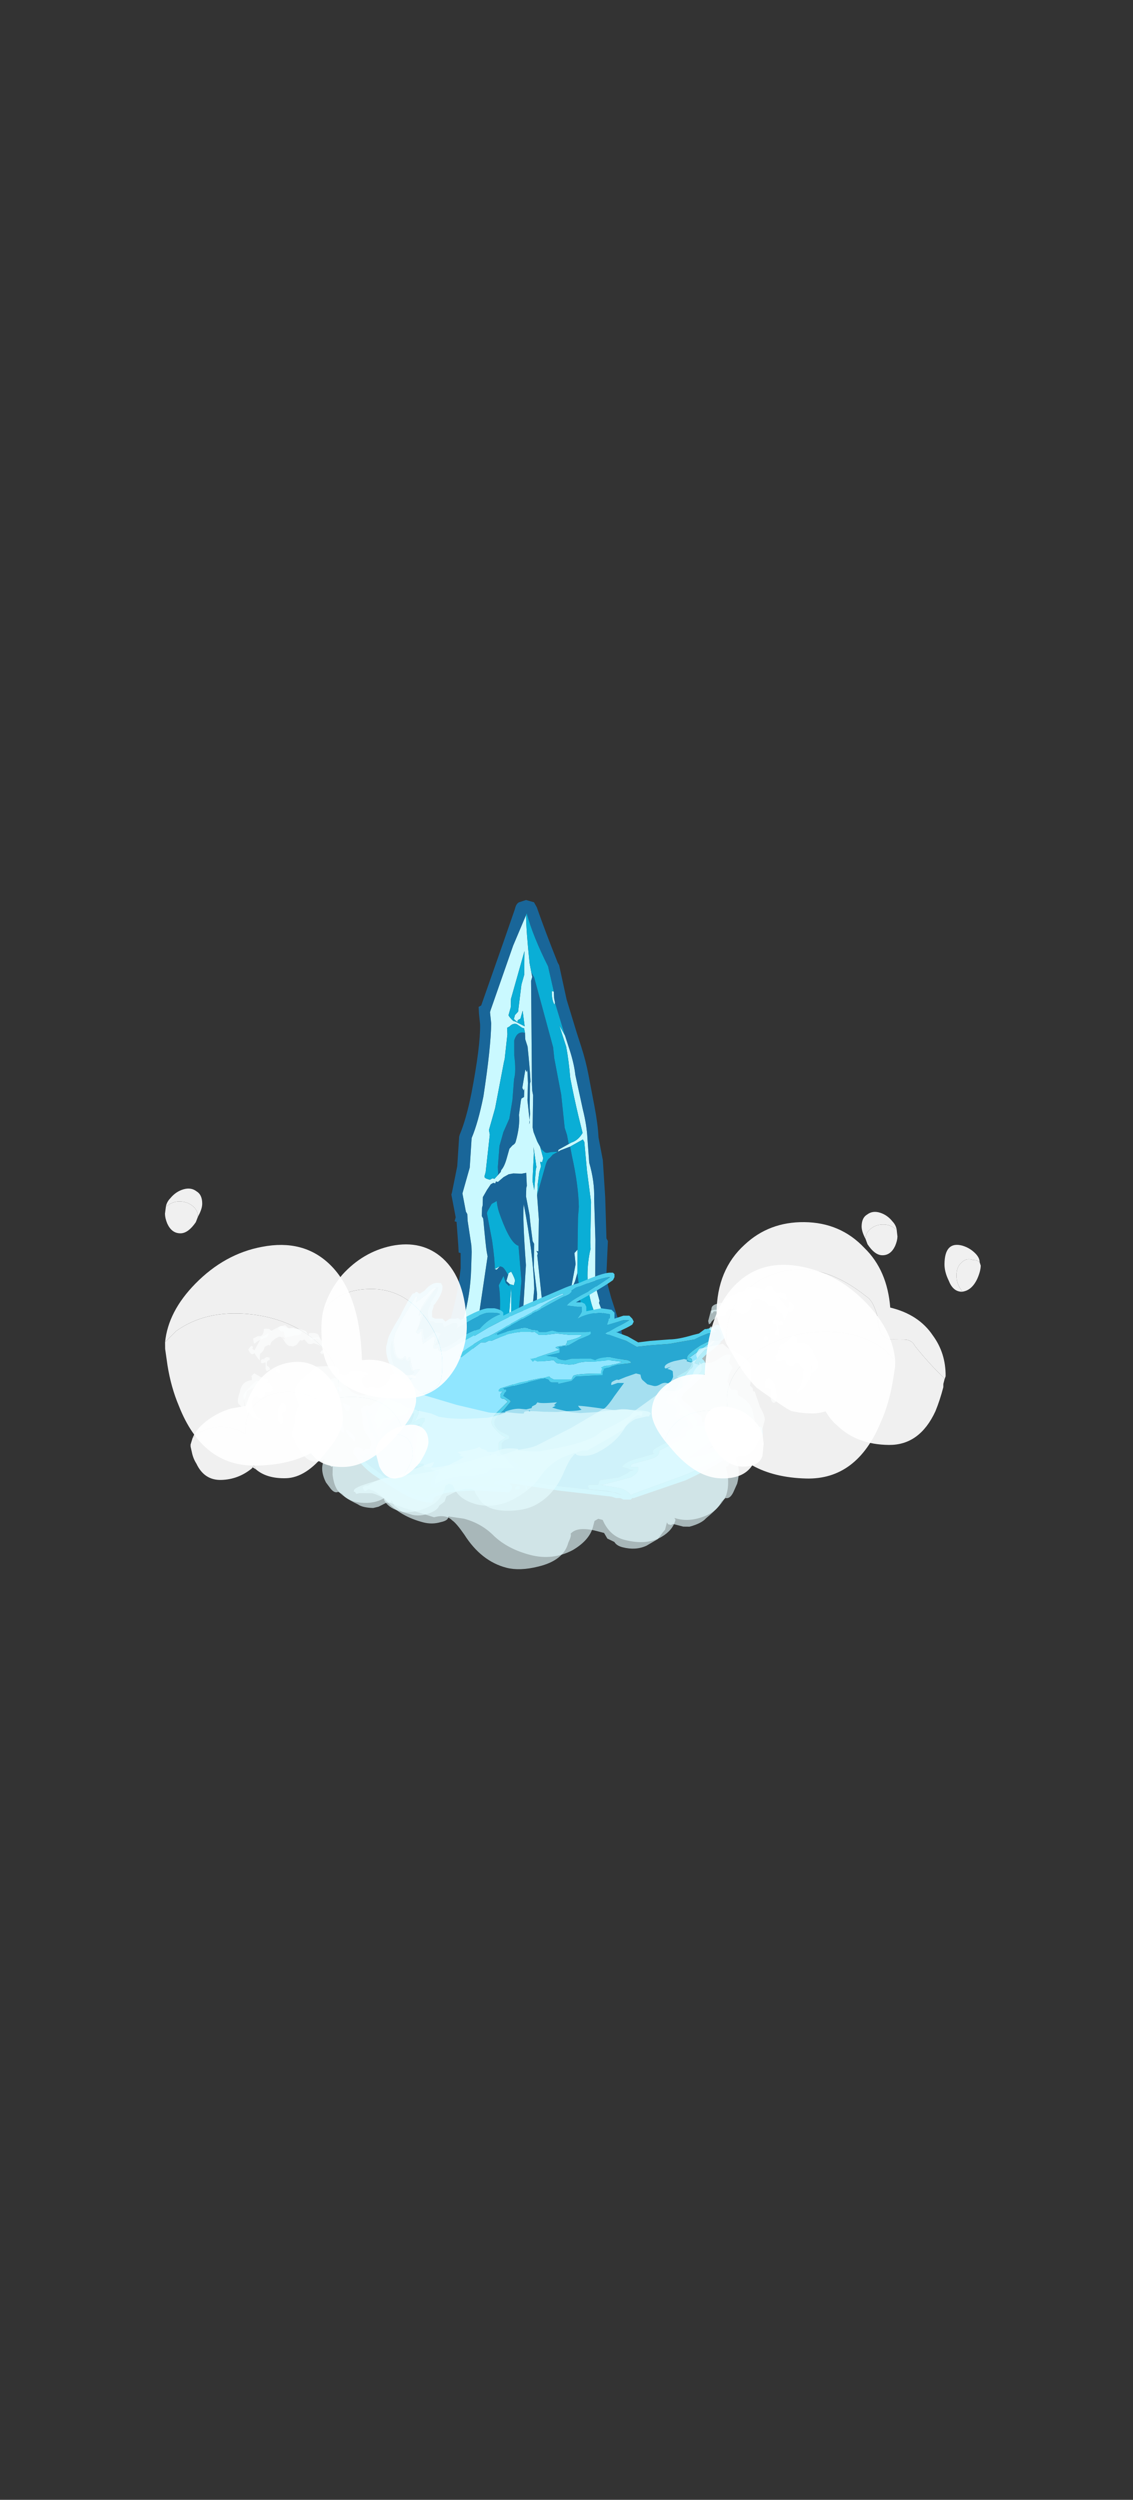 <?xml version="1.0" encoding="UTF-8" standalone="no"?>
<svg xmlns:ffdec="https://www.free-decompiler.com/flash" xmlns:xlink="http://www.w3.org/1999/xlink" ffdec:objectType="frame" height="589.95px" width="267.45px" xmlns="http://www.w3.org/2000/svg">
  <rect width="100%" height="100%" fill="#333333" stroke="none"/>
  <g transform="matrix(1.0, 0.0, 0.0, 1.0, 128.75, 329.25)">
    <clipPath id="clipPath0" transform="matrix(7.0, 0.0, 0.0, 7.0, 0.2, 0.5)">
      <path d="M5.85 0.05 L-7.0 0.05 -7.0 -33.65 5.85 -33.65 5.85 0.05" fill="#d70000" fill-rule="evenodd" stroke="none"/>
    </clipPath>
    <g clip-path="url(#clipPath0)">
      <use ffdec:characterId="2537" height="66.5" transform="matrix(0.379, -1.341, 1.341, 0.379, -75.853, 120.99)" width="178.15" xlink:href="#sprite0"/>
    </g>
    <use ffdec:characterId="2602" height="7.75" transform="matrix(7.0, 0.0, 0.0, 7.0, -53.7, -28.9)" width="15.0" xlink:href="#shape2"/>
    <use ffdec:characterId="2549" height="11.1" transform="matrix(-5.608, 2.837, 2.686, 5.308, -1.82, -48.346)" width="13.65" xlink:href="#shape3"/>
    <use ffdec:characterId="2549" height="11.1" transform="matrix(7.0, 1.819, -1.819, 7.0, -27.174, -46.883)" width="13.65" xlink:href="#shape3"/>
    <use ffdec:characterId="2541" height="88.9" transform="matrix(-0.716, -0.019, -0.019, 0.716, 83.497, -42.936)" width="79.8" xlink:href="#sprite1"/>
    <use ffdec:characterId="2543" height="78.05" transform="matrix(-0.741, -0.007, -0.007, 0.741, 102.849, -40.436)" width="87.5" xlink:href="#sprite2"/>
    <use ffdec:characterId="2545" height="77.0" transform="matrix(0.716, -0.019, 0.019, 0.716, -84.984, -34.182)" width="92.05" xlink:href="#sprite3"/>
    <use ffdec:characterId="2546" height="88.9" transform="matrix(0.741, -0.007, 0.007, 0.741, -90.123, -48.525)" width="79.8" xlink:href="#sprite4"/>
  </g>
  <defs>
    <g id="sprite0" transform="matrix(1.0, 0.0, 0.0, 1.0, 72.1, 34.65)">
      <use ffdec:characterId="2536" height="9.5" transform="matrix(7.0, 0.0, 0.0, 7.0, -72.1, -34.65)" width="25.45" xlink:href="#shape1"/>
    </g>
    <g id="shape1" transform="matrix(1.0, 0.0, 0.0, 1.0, 10.3, 4.95)">
      <path d="M4.7 -1.4 L4.75 -1.4 Q4.85 -1.45 4.95 -1.5 L5.85 -1.65 6.05 -1.7 6.65 -1.95 7.2 -2.1 7.25 -2.15 7.6 -2.3 7.85 -2.4 8.25 -2.6 8.45 -2.65 8.5 -2.65 8.8 -2.75 8.75 -2.85 8.7 -3.05 8.65 -3.15 8.55 -3.25 8.4 -3.35 8.4 -3.4 8.35 -3.4 8.35 -3.45 8.3 -3.5 8.15 -3.55 7.95 -3.6 7.75 -3.55 7.7 -3.55 7.5 -3.5 7.45 -3.45 Q6.8 -3.2 6.7 -3.15 L6.6 -3.1 5.05 -2.9 4.7 -2.9 4.6 -2.85 4.45 -2.85 4.1 -2.8 4.0 -2.8 3.85 -2.75 3.8 -2.75 3.45 -2.7 2.9 -2.6 2.8 -2.6 1.9 -2.45 1.35 -2.3 1.3 -2.3 1.3 -2.25 1.25 -2.25 1.2 -2.15 1.35 -2.0 1.35 -1.95 1.6 -1.85 1.7 -1.8 Q1.15 -1.9 0.85 -2.05 L0.8 -1.95 0.8 -1.9 0.7 -1.8 0.7 -1.85 0.65 -1.85 0.45 -2.15 0.4 -2.15 0.3 -2.1 0.1 -2.05 0.0 -2.05 -0.2 -2.0 -0.8 -2.0 -0.9 -1.85 -0.9 -1.55 -0.95 -1.4 Q-0.95 -1.3 -1.1 -1.05 L-1.25 -0.75 -1.3 -0.6 -1.4 -0.4 -1.45 -0.2 -1.4 -0.15 -0.9 -0.35 Q-1.15 -0.1 -2.2 0.3 L-2.5 0.35 -3.1 0.4 Q-3.2 0.3 -3.35 0.25 L-3.9 0.2 -4.0 0.25 -4.05 0.25 Q-4.15 0.25 -4.45 0.4 -4.75 0.55 -4.85 0.65 L-5.35 1.15 -5.55 1.3 -5.55 1.25 -5.75 1.45 -5.9 1.55 -6.0 1.55 Q-6.15 1.7 -6.45 1.85 -7.2 2.2 -7.25 2.25 L-7.0 2.25 -5.95 2.0 -4.65 2.4 -4.6 2.4 -4.45 2.45 -4.4 2.45 -3.75 2.3 -3.7 2.3 Q-3.4 2.3 -3.25 2.1 L-3.05 1.85 -2.85 1.55 -2.55 1.35 -2.3 1.2 -2.0 1.15 -1.8 1.05 -1.75 1.05 -1.35 0.9 -1.15 0.85 -1.25 0.95 -1.4 1.05 -1.55 1.1 Q-1.2 1.2 -0.95 1.5 L-1.4 1.3 Q-1.5 1.25 -1.55 1.2 L-1.65 1.15 -1.7 1.2 -1.95 1.2 Q-2.25 1.3 -2.5 1.45 L-2.65 1.55 Q-2.9 1.7 -2.95 1.9 L-3.05 2.05 -3.1 2.15 -3.15 2.2 -3.1 2.25 -3.05 2.35 -3.0 2.4 -2.95 2.55 -2.9 2.6 -2.95 2.65 -3.3 2.25 -3.4 2.35 -3.45 2.35 -3.55 2.4 -3.7 2.4 -3.8 2.45 -4.15 2.5 -4.15 2.55 Q-4.25 2.55 -4.35 2.6 L-4.45 2.6 -4.45 2.65 -4.55 2.6 -4.8 2.55 -4.8 2.5 Q-4.9 2.45 -5.0 2.45 L-5.45 2.3 Q-5.8 2.15 -5.95 2.15 L-6.85 2.3 -7.65 2.45 -7.75 2.4 -7.85 2.45 -8.05 2.5 -8.1 2.5 -8.15 2.55 -8.35 2.6 -8.45 2.6 -8.45 2.65 -8.7 2.65 Q-9.05 2.7 -9.3 2.8 L-9.5 2.8 Q-9.25 2.9 -8.95 2.95 L-8.4 3.1 -8.05 3.2 -7.95 3.25 -7.9 3.25 -8.95 3.05 -9.35 2.95 -9.75 2.9 -9.9 2.85 -9.95 2.8 -10.0 2.8 -9.9 2.7 Q-9.25 2.4 -9.15 2.25 -8.55 1.8 -7.75 1.15 -7.25 0.8 -6.8 0.35 -6.4 -0.1 -6.2 -0.45 L-5.85 -0.85 -5.75 -0.9 -4.95 -0.85 Q-4.8 -0.85 -4.5 -1.0 -4.3 -1.1 -4.2 -1.2 L-4.05 -1.2 -3.95 -1.25 -3.9 -1.35 -3.75 -1.4 -3.7 -1.4 -3.65 -1.35 -3.3 -1.15 -3.3 -1.1 -3.0 -1.1 Q-2.7 -1.1 -2.4 -1.2 -2.2 -1.25 -1.55 -1.6 -1.25 -1.8 -1.3 -2.25 L-1.15 -2.35 -0.55 -2.3 Q-0.1 -2.35 0.4 -2.5 L0.6 -2.55 1.45 -2.65 2.7 -2.9 3.25 -3.05 3.85 -3.2 3.95 -3.2 4.15 -3.25 5.0 -3.25 Q5.6 -3.25 6.2 -3.4 L6.6 -3.5 6.75 -3.55 7.3 -3.8 7.45 -3.85 7.5 -3.9 7.9 -4.1 8.55 -4.1 9.25 -4.25 Q9.65 -4.2 10.3 -4.25 11.5 -4.4 12.05 -4.55 L12.3 -4.65 12.35 -4.65 14.0 -4.55 14.8 -4.45 Q14.45 -4.35 13.7 -4.05 L13.5 -3.95 13.4 -3.9 13.3 -3.9 10.9 -3.2 10.75 -3.15 10.65 -3.1 9.9 -2.9 9.8 -2.85 9.6 -2.7 9.5 -2.6 9.25 -2.45 9.15 -2.45 9.15 -2.5 9.05 -2.45 8.9 -2.45 8.55 -2.4 8.6 -2.4 8.35 -2.35 7.8 -2.15 7.05 -1.95 7.05 -2.0 7.0 -1.95 6.95 -1.95 5.95 -1.55 5.6 -1.5 5.5 -1.45 5.05 -1.4 5.1 -1.45 4.75 -1.4 4.7 -1.4 M0.4 0.65 L0.5 0.65 1.0 0.5 1.0 0.55 Q0.7 0.7 0.3 0.8 L-0.45 0.9 0.4 0.65 M3.75 -0.75 L3.65 -0.7 Q3.75 -0.8 4.15 -1.05 L4.45 -1.3 4.6 -1.35 Q4.55 -1.2 4.4 -1.05 4.35 -0.95 4.25 -0.95 L4.2 -0.95 4.15 -0.9 4.0 -0.85 3.75 -0.75 M3.6 -1.3 L3.3 -1.3 3.15 -1.25 3.0 -1.3 2.85 -1.35 2.6 -1.45 2.6 -1.5 2.45 -1.5 2.25 -1.6 2.1 -1.6 Q2.05 -1.6 2.05 -1.7 L2.05 -1.75 2.2 -1.75 2.2 -1.65 2.25 -1.65 2.35 -1.7 2.55 -1.7 Q2.55 -1.75 2.6 -1.75 L2.75 -1.75 2.95 -1.7 3.3 -1.6 Q3.75 -1.6 3.85 -1.7 L3.95 -1.75 3.9 -1.75 3.85 -1.8 4.25 -1.75 4.35 -1.8 4.65 -1.85 5.1 -1.85 5.5 -1.9 6.65 -2.15 Q7.75 -2.55 8.05 -2.6 6.95 -2.05 6.15 -1.8 L5.35 -1.65 4.95 -1.55 4.65 -1.45 4.6 -1.4 3.6 -1.3 M2.95 -1.05 L2.85 -1.0 2.8 -1.0 2.8 -1.1 2.75 -1.1 2.8 -1.15 2.9 -1.15 2.95 -1.15 2.95 -1.05 M1.85 -0.7 L1.7 -0.65 1.3 -0.55 1.15 -0.55 1.05 -0.6 0.9 -0.6 0.85 -0.65 0.75 -0.7 0.7 -0.75 0.4 -0.75 0.3 -0.75 0.1 -0.7 -0.15 -0.65 -0.2 -0.65 -0.2 -0.7 0.2 -0.85 0.45 -0.95 0.5 -0.9 0.65 -1.15 0.8 -1.55 0.8 -1.4 0.85 -1.45 0.85 -1.35 0.95 -1.45 0.95 -1.3 1.05 -1.2 Q1.25 -1.0 1.9 -0.95 L2.0 -0.95 2.0 -0.9 2.4 -1.0 2.25 -0.9 Q2.2 -0.8 1.9 -0.7 L1.85 -0.7 M1.5 0.1 L2.2 -0.15 2.85 -0.5 Q3.35 -0.75 3.45 -0.75 L3.5 -0.75 Q2.75 -0.3 2.3 -0.1 1.65 0.2 1.05 0.35 L0.45 0.45 0.35 0.45 1.3 0.15 1.5 0.1 M-0.15 0.6 L-0.3 0.7 -0.55 0.7 -1.0 0.75 Q-1.45 0.85 -2.15 1.05 L-2.25 1.05 -2.25 1.1 -2.3 1.1 -2.35 1.1 -2.1 0.75 Q-1.95 0.6 -2.0 0.45 L-2.05 0.4 -2.0 0.4 -1.95 0.35 -1.9 0.35 -1.4 0.2 -1.4 0.15 -1.35 0.2 -1.3 0.2 -1.4 0.25 -1.4 0.3 Q-1.4 0.4 -1.1 0.5 -0.85 0.6 -0.55 0.6 L-0.35 0.6 -0.25 0.55 -0.1 0.6 -0.15 0.6 M-2.8 1.4 L-2.8 1.45 -2.85 1.45 -2.9 1.5 -2.9 1.45 -2.95 1.45 Q-2.95 1.4 -2.85 1.35 L-2.8 1.35 -2.8 1.4 M6.35 -2.85 L6.45 -2.75 6.35 -2.8 6.35 -2.85 M6.3 -2.5 L6.35 -2.5 6.4 -2.45 Q6.25 -2.3 6.2 -2.3 L6.1 -2.3 6.1 -2.4 6.15 -2.5 6.3 -2.5 M0.7 -1.95 L0.7 -1.95 M0.75 -1.65 L0.7 -1.65 0.65 -1.7 0.7 -1.75 0.75 -1.75 0.75 -1.65 M1.3 -0.55 L1.3 -0.55 M5.3 -2.2 L6.05 -2.35 Q4.7 -1.95 4.1 -1.95 L3.7 -1.95 3.6 -2.05 Q3.55 -2.1 3.55 -2.15 L3.55 -2.25 3.6 -2.3 3.65 -2.15 Q3.7 -2.05 3.8 -2.05 L5.3 -2.2 M2.15 0.1 L2.05 0.1 Q2.45 -0.05 3.4 -0.5 L3.2 -0.35 Q2.8 -0.05 2.7 -0.05 L2.5 0.0 2.25 0.1 2.15 0.1 M-0.05 2.25 L-0.35 1.85 -0.05 2.1 0.05 2.25 Q0.2 2.4 0.3 2.4 L0.4 2.5 0.85 2.2 Q1.35 1.9 1.45 1.9 1.85 1.8 2.2 1.6 L3.1 1.1 Q3.5 0.95 3.7 0.85 L4.35 0.6 Q4.6 0.45 4.75 0.45 L4.85 0.4 Q5.1 0.3 5.25 0.25 L4.95 -0.05 4.95 -0.1 Q5.1 -0.05 5.2 0.05 L5.35 0.2 6.15 -0.35 Q6.7 -0.7 7.4 -0.75 L7.45 -0.75 7.6 -0.8 8.55 -1.05 9.25 -1.35 9.9 -1.6 9.95 -1.65 9.7 -1.9 9.55 -2.1 9.5 -2.15 9.55 -2.15 9.75 -1.95 9.8 -1.9 Q9.9 -1.75 10.1 -1.7 L10.45 -1.9 Q10.9 -2.15 11.3 -2.35 11.7 -2.5 12.0 -2.65 12.15 -2.75 12.45 -2.95 L12.25 -2.75 11.95 -2.55 Q11.65 -2.35 11.4 -2.25 L10.65 -1.85 Q10.3 -1.65 10.0 -1.55 L9.45 -1.35 Q9.05 -1.1 8.65 -1.0 L7.7 -0.7 6.8 -0.45 6.55 -0.35 6.3 -0.2 6.25 -0.2 5.85 0.1 Q5.6 0.25 5.35 0.3 L5.15 0.4 4.85 0.5 4.7 0.6 3.85 1.0 Q3.1 1.35 2.8 1.5 L2.35 1.75 Q2.1 1.9 1.7 2.0 1.4 2.05 1.0 2.25 L0.65 2.5 0.55 2.6 0.55 2.65 0.5 2.65 0.55 2.7 0.45 2.7 0.0 2.6 -0.6 2.45 Q-0.7 2.45 -0.7 2.4 L-0.15 2.5 0.3 2.55 0.05 2.3 -0.05 2.25 M7.35 -1.05 Q7.0 -0.95 6.8 -0.9 L6.6 -0.9 6.25 -0.95 Q6.1 -1.05 6.1 -1.1 L6.25 -1.0 6.35 -1.0 6.45 -0.95 7.0 -1.0 7.25 -1.1 7.35 -1.05 M12.05 -3.7 L12.15 -3.75 12.15 -3.8 12.2 -3.95 Q12.2 -4.05 12.1 -4.1 L12.05 -4.15 11.9 -4.1 11.3 -4.0 11.25 -4.0 10.1 -3.9 9.55 -3.9 9.45 -3.85 8.55 -3.7 8.45 -3.7 Q8.4 -3.7 8.4 -3.6 L8.4 -3.55 8.45 -3.5 8.45 -3.45 8.55 -3.4 8.65 -3.35 8.7 -3.35 Q8.8 -3.3 9.0 -3.3 L9.25 -3.3 9.35 -3.25 Q9.4 -3.2 9.45 -3.2 9.85 -3.2 10.1 -3.3 L10.45 -3.35 10.5 -3.35 10.55 -3.3 10.75 -3.35 10.7 -3.35 10.75 -3.4 11.2 -3.45 11.15 -3.4 11.2 -3.4 10.9 -3.3 10.5 -3.2 10.0 -3.0 9.95 -3.0 10.2 -3.05 10.35 -3.1 10.9 -3.25 10.95 -3.25 Q11.25 -3.35 11.75 -3.55 L11.9 -3.65 12.05 -3.7 M9.3 -2.7 L8.65 -2.55 8.45 -2.45 8.95 -2.55 9.0 -2.55 9.45 -2.75 9.3 -2.7 M8.7 -3.1 L8.7 -3.15 8.7 -3.1 M12.25 -4.0 L12.2 -3.75 12.55 -3.9 12.35 -3.9 12.3 -3.95 12.25 -3.95 12.3 -4.05 12.4 -4.05 12.5 -4.0 13.15 -4.1 13.4 -4.1 13.95 -4.25 12.75 -4.25 12.55 -4.2 12.35 -4.2 Q12.3 -4.15 12.25 -4.05 L12.25 -4.0 M12.95 -3.2 L12.9 -3.2 Q13.0 -3.3 13.2 -3.35 L13.2 -3.3 13.05 -3.25 12.95 -3.2 M0.0 0.55 L0.0 0.45 0.05 0.45 0.1 0.5 Q0.1 0.55 0.0 0.55 M-4.5 -0.65 Q-4.55 -0.65 -4.6 -0.6 L-4.9 -0.55 -5.35 -0.45 -5.55 -0.45 Q-5.5 -0.4 -5.5 -0.25 L-5.45 -0.15 -5.3 0.05 -5.1 0.15 -5.05 0.15 -5.0 0.2 -4.95 0.2 -4.9 0.25 -4.85 0.25 -4.75 0.3 -4.7 0.35 -4.35 0.15 -4.05 0.1 -3.95 0.0 -3.95 -0.35 -4.05 -0.9 -4.2 -0.8 -4.25 -0.75 -4.5 -0.65 M-7.5 1.9 L-7.45 1.9 -7.3 1.85 Q-7.15 1.75 -7.05 1.75 L-6.95 1.75 -6.15 1.5 -5.7 1.25 -5.4 1.1 -5.0 0.55 -5.1 0.45 -5.3 0.2 -5.45 0.05 -5.5 0.05 -5.5 -0.05 -5.55 -0.05 -5.8 -0.25 -5.95 0.0 -6.15 0.25 -6.3 0.4 -6.35 0.4 Q-6.7 0.75 -7.25 1.2 L-7.95 1.75 -8.05 1.95 -8.0 2.0 -7.8 2.0 -7.5 1.9 M-1.35 -0.95 Q-1.15 -1.15 -1.05 -1.65 -1.05 -1.9 -1.15 -2.0 L-1.15 -1.9 -1.45 -1.55 -1.55 -1.45 -1.85 -1.2 -2.35 -1.05 -2.6 -1.0 -2.9 -0.95 -3.65 -1.05 -3.7 -1.05 Q-3.65 -1.15 -3.7 -1.2 -3.8 -1.15 -3.8 -1.0 L-3.7 -0.8 -3.6 -0.6 Q-3.35 -0.25 -2.65 -0.25 -2.0 -0.25 -1.6 -0.55 L-1.5 -0.65 -1.35 -0.95 M-2.55 3.35 L-2.95 3.4 Q-3.05 3.4 -3.05 3.35 -2.95 3.25 -2.8 3.25 L-2.65 3.2 -2.6 3.2 -2.7 3.05 -2.7 3.0 Q-2.65 3.0 -2.5 3.1 -2.4 3.15 -2.3 3.2 L-2.25 3.2 -2.2 3.25 -2.25 3.25 -2.25 3.3 -2.4 3.3 -2.55 3.35 M-2.1 2.95 L-2.15 2.95 Q-2.2 3.0 -2.2 2.9 L-2.15 2.85 -2.1 2.85 -2.05 2.95 -2.1 2.95 M-3.45 2.05 L-3.45 2.0 -3.4 2.0 -3.35 1.95 -3.3 2.0 -3.3 2.05 -3.4 2.15 -3.45 2.15 -3.45 2.1 -3.45 2.05 M-4.25 2.35 L-4.45 2.35 Q-4.6 2.35 -4.9 2.2 L-4.9 2.15 -4.5 2.25 -4.0 2.2 Q-4.0 2.25 -4.05 2.25 L-4.25 2.3 -4.25 2.35 M-4.6 0.45 L-4.65 0.45 -4.65 0.5 -4.6 0.45 M-5.5 1.95 L-5.55 1.95 Q-5.7 1.95 -5.75 1.9 L-5.85 1.75 Q-5.85 1.65 -5.75 1.6 L-5.6 1.85 -5.5 1.95 M-4.6 4.1 L-4.6 4.05 -4.75 4.0 Q-5.05 3.85 -5.25 3.8 L-6.35 3.4 -6.35 3.35 Q-5.75 3.45 -5.1 3.75 L-4.45 4.05 -4.5 3.75 -4.6 3.25 -4.55 3.2 Q-4.45 3.5 -4.25 4.1 L-4.2 4.1 -4.2 4.15 -4.3 4.25 -4.35 4.25 Q-4.5 4.25 -4.55 4.15 L-4.6 4.1" fill="#caf9ff" fill-rule="evenodd" stroke="none"/>
      <path d="M5.0 -3.55 Q5.55 -3.55 6.15 -3.65 L6.5 -3.75 6.5 -3.8 6.65 -3.85 7.2 -4.05 7.2 -4.1 7.3 -4.1 7.8 -4.35 7.85 -4.35 8.5 -4.4 9.2 -4.55 9.25 -4.55 Q9.65 -4.5 10.3 -4.55 11.45 -4.65 11.95 -4.8 L12.2 -4.9 12.35 -4.95 12.4 -4.9 14.0 -4.8 14.85 -4.75 14.9 -4.75 Q15.0 -4.75 15.05 -4.7 L15.15 -4.55 Q15.15 -4.45 15.15 -4.35 L15.05 -4.25 Q14.55 -3.9 13.9 -3.4 L13.85 -3.35 13.1 -2.95 12.4 -2.5 12.1 -2.3 Q11.8 -2.1 11.5 -1.95 L10.8 -1.6 Q10.4 -1.4 10.1 -1.3 L9.6 -1.05 8.75 -0.75 7.8 -0.45 7.75 -0.4 6.9 -0.2 6.7 -0.1 6.45 0.05 6.0 0.35 Q5.75 0.55 5.45 0.6 L5.4 0.6 5.25 0.65 5.0 0.75 4.8 0.85 3.95 1.25 2.95 1.75 2.5 2.05 Q2.2 2.2 1.75 2.25 1.5 2.3 1.15 2.5 0.95 2.6 0.85 2.7 L0.75 2.9 Q0.7 3.0 0.45 3.0 L0.4 3.0 -0.05 2.85 -0.25 2.8 -1.15 2.75 -1.2 2.75 -1.4 2.8 -1.4 2.75 Q-1.6 2.85 -1.75 2.95 L-1.85 3.1 -1.8 3.05 -1.9 3.2 -1.9 3.3 Q-1.9 3.4 -1.95 3.5 -2.05 3.55 -2.2 3.55 L-2.2 3.6 -2.5 3.6 -2.9 3.7 Q-3.5 3.85 -3.65 4.05 L-3.7 4.1 -3.8 4.15 -3.85 4.3 -3.95 4.4 Q-4.2 4.5 -4.25 4.55 L-4.35 4.55 Q-4.7 4.55 -4.75 4.35 -5.05 4.2 -5.55 4.0 -6.7 3.6 -7.45 3.55 L-7.95 3.55 -9.0 3.35 -9.8 3.15 -9.95 3.15 -10.05 3.1 -10.05 3.05 -10.1 3.05 Q-10.25 3.0 -10.3 2.9 -10.35 2.8 -10.3 2.7 -10.25 2.6 -10.15 2.55 L-10.0 2.45 -9.4 2.1 -9.3 2.0 Q-8.75 1.6 -7.95 0.9 L-7.9 0.9 Q-7.45 0.6 -7.0 0.15 -6.6 -0.25 -6.45 -0.6 L-6.4 -0.65 -6.1 -1.05 Q-6.05 -1.1 -5.95 -1.15 L-5.8 -1.2 -5.65 -1.2 -4.95 -1.15 Q-4.85 -1.15 -4.65 -1.25 L-4.6 -1.25 -4.45 -1.35 -4.35 -1.45 -4.25 -1.5 -4.15 -1.5 -4.05 -1.6 -3.9 -1.65 -3.8 -1.65 -3.8 -1.7 -3.65 -1.7 -3.55 -1.6 -3.45 -1.55 -3.2 -1.4 -3.0 -1.4 -2.5 -1.45 Q-2.3 -1.55 -1.7 -1.85 -1.55 -1.95 -1.55 -2.25 L-1.55 -2.35 -1.35 -2.55 Q-1.3 -2.6 -1.25 -2.6 L-0.6 -2.6 Q-0.15 -2.6 0.35 -2.75 L0.5 -2.8 0.55 -2.85 1.4 -2.95 2.65 -3.2 3.2 -3.35 3.8 -3.45 3.9 -3.5 4.15 -3.55 5.0 -3.55 M-1.25 0.95 L-1.15 0.85 -1.35 0.9 -1.75 1.05 -1.8 1.05 -2.0 1.15 -2.3 1.2 -2.55 1.35 -2.85 1.55 -3.05 1.85 -3.25 2.1 Q-3.4 2.3 -3.7 2.3 L-3.75 2.3 -4.4 2.45 -4.45 2.45 -4.6 2.4 -4.65 2.4 -5.95 2.0 -7.0 2.25 -7.25 2.25 Q-7.2 2.2 -6.45 1.85 -6.15 1.7 -6.0 1.55 L-5.9 1.55 -5.75 1.45 -5.55 1.25 -5.55 1.3 -5.35 1.15 -4.85 0.65 Q-4.75 0.55 -4.45 0.4 -4.15 0.25 -4.05 0.25 L-4.0 0.25 -3.9 0.2 -3.35 0.25 Q-3.2 0.3 -3.1 0.4 L-2.5 0.35 -2.2 0.3 Q-1.15 -0.1 -0.9 -0.35 L-1.4 -0.15 -1.45 -0.2 -1.4 -0.4 -1.3 -0.6 -1.25 -0.75 -1.1 -1.05 Q-0.95 -1.3 -0.95 -1.4 L-0.9 -1.55 -0.9 -1.85 -0.8 -2.0 -0.2 -2.0 0.0 -2.05 0.1 -2.05 0.3 -2.1 0.4 -2.15 0.45 -2.15 0.65 -1.85 0.7 -1.85 0.7 -1.8 0.8 -1.9 0.8 -1.95 0.85 -2.05 Q1.15 -1.9 1.7 -1.8 L1.6 -1.85 1.35 -1.95 1.35 -2.0 1.2 -2.15 1.25 -2.25 1.3 -2.25 1.3 -2.3 1.35 -2.3 1.9 -2.45 2.8 -2.6 2.9 -2.6 3.45 -2.7 3.8 -2.75 3.85 -2.75 4.0 -2.8 4.1 -2.8 4.45 -2.85 4.6 -2.85 4.7 -2.9 5.05 -2.9 6.6 -3.1 6.7 -3.15 Q6.8 -3.2 7.45 -3.45 L7.5 -3.5 7.7 -3.55 7.75 -3.55 7.95 -3.6 8.15 -3.55 8.3 -3.5 8.35 -3.45 8.35 -3.4 8.4 -3.4 8.4 -3.35 8.55 -3.25 8.65 -3.15 8.7 -3.05 8.75 -2.85 8.8 -2.75 8.5 -2.65 8.45 -2.65 8.25 -2.6 7.85 -2.4 7.6 -2.3 7.25 -2.15 7.2 -2.1 6.65 -1.95 6.05 -1.7 5.85 -1.65 4.95 -1.5 Q4.85 -1.45 4.75 -1.4 L4.7 -1.4 4.6 -1.4 4.65 -1.45 4.95 -1.55 5.35 -1.65 6.15 -1.8 Q6.95 -2.05 8.05 -2.6 7.75 -2.55 6.65 -2.15 L5.5 -1.9 5.1 -1.85 4.65 -1.85 4.35 -1.8 4.25 -1.75 3.85 -1.8 3.9 -1.75 3.95 -1.75 3.85 -1.7 Q3.75 -1.6 3.3 -1.6 L2.95 -1.7 2.75 -1.75 2.6 -1.75 Q2.55 -1.75 2.55 -1.7 L2.35 -1.7 2.25 -1.65 2.2 -1.65 2.2 -1.75 2.05 -1.75 2.05 -1.7 Q2.05 -1.6 2.1 -1.6 L2.25 -1.6 2.45 -1.5 2.6 -1.45 2.85 -1.35 3.0 -1.3 3.05 -1.3 2.9 -1.15 2.8 -1.15 2.75 -1.1 2.8 -1.1 2.4 -0.9 Q2.15 -0.8 1.9 -0.7 2.2 -0.8 2.25 -0.9 L2.3 -0.9 2.35 -0.95 2.4 -0.95 2.6 -1.1 2.3 -1.0 1.7 -1.1 Q1.2 -1.2 1.05 -1.3 L0.95 -1.3 0.95 -1.45 0.85 -1.35 0.85 -1.45 0.8 -1.4 0.8 -1.55 0.65 -1.15 0.5 -0.9 0.45 -0.95 0.2 -0.85 0.1 -0.8 Q-0.5 -0.6 -0.7 -0.35 L-0.75 -0.35 -1.15 -0.15 -1.3 -0.05 Q-1.6 0.15 -1.9 0.25 L-1.9 0.3 -2.15 0.35 Q-2.1 0.4 -2.1 0.5 -2.1 0.65 -2.45 1.05 L-2.7 1.25 -2.8 1.35 -2.85 1.35 Q-2.95 1.4 -2.95 1.45 L-3.05 1.6 -2.9 1.45 -2.9 1.5 -2.85 1.45 -2.8 1.45 -2.8 1.4 -2.7 1.3 Q-2.55 1.2 -2.3 1.1 L-2.25 1.1 -2.15 1.05 Q-1.45 0.85 -1.0 0.75 L-0.55 0.7 -0.3 0.7 -0.15 0.6 0.55 0.5 1.05 0.35 Q1.65 0.2 2.3 -0.1 2.75 -0.3 3.5 -0.75 L3.45 -0.75 Q3.35 -0.75 2.85 -0.5 L2.2 -0.15 1.5 0.1 1.2 0.1 0.75 0.15 0.7 0.15 0.05 0.05 -0.55 0.0 -0.7 0.0 Q-0.8 -0.1 -0.8 -0.2 L-0.65 -0.4 -0.7 -0.4 -0.55 -0.45 -0.15 -0.65 0.1 -0.7 0.25 -0.7 0.4 -0.75 0.7 -0.75 0.75 -0.7 0.85 -0.65 Q1.0 -0.55 1.05 -0.55 L1.15 -0.55 1.3 -0.55 1.7 -0.65 1.85 -0.7 2.6 -0.95 2.85 -1.0 2.95 -1.05 3.05 -1.1 Q3.15 -1.25 3.25 -1.25 L3.3 -1.3 3.6 -1.3 4.45 -1.3 4.15 -1.05 Q3.75 -0.8 3.65 -0.7 L3.75 -0.75 3.25 -0.5 Q2.4 0.0 1.95 0.1 1.7 0.15 1.1 0.4 L0.5 0.65 0.4 0.65 0.3 0.7 -1.0 0.9 -1.25 0.95 M5.5 -1.45 L5.6 -1.5 5.95 -1.55 6.95 -1.95 7.0 -1.95 7.05 -2.0 7.05 -1.95 7.8 -2.15 8.35 -2.35 9.1 -2.35 Q9.25 -2.35 9.3 -2.3 L9.4 -2.25 9.55 -2.1 9.7 -1.9 9.5 -1.8 Q8.85 -1.45 8.35 -1.3 L8.1 -1.25 7.35 -1.05 7.25 -1.1 7.0 -1.0 6.45 -0.95 6.35 -1.0 6.25 -1.0 6.1 -1.1 Q6.1 -1.05 6.25 -0.95 L6.6 -0.9 6.8 -0.9 6.45 -0.75 6.4 -0.75 5.85 -0.5 5.8 -0.5 5.1 -0.05 5.05 -0.05 5.0 -0.15 4.8 -0.3 4.75 -0.4 Q4.85 -0.2 4.85 -0.05 4.85 0.0 4.8 0.05 L4.75 0.15 4.65 0.2 4.35 0.3 4.25 0.35 3.9 0.5 3.4 0.75 3.35 0.8 3.05 0.9 3.0 0.95 2.85 1.05 Q2.55 1.2 2.3 1.3 L1.4 1.65 1.25 1.7 Q1.05 1.8 0.75 1.95 L0.4 2.0 0.2 1.95 0.1 1.95 -0.4 1.6 -0.85 1.35 Q-1.05 1.25 -1.15 1.1 L-0.35 0.95 Q0.4 0.85 0.8 0.65 L1.8 0.25 2.15 0.1 2.25 0.1 2.5 0.0 2.7 -0.05 Q2.8 -0.05 3.2 -0.35 L3.5 -0.55 4.0 -0.85 4.15 -0.9 4.2 -0.9 4.25 -0.85 4.3 -0.85 4.3 -0.8 4.35 -0.8 4.5 -0.7 4.4 -0.85 Q4.4 -1.05 4.7 -1.2 5.05 -1.4 5.5 -1.45 M9.8 -2.85 L9.9 -2.9 10.65 -3.1 10.75 -3.15 10.9 -3.2 13.3 -3.9 13.4 -3.9 13.5 -3.95 13.4 -3.85 11.9 -2.95 11.65 -2.85 10.85 -2.45 10.1 -2.15 9.95 -2.05 9.75 -1.95 9.55 -2.15 9.5 -2.15 9.45 -2.3 9.4 -2.4 9.4 -2.45 9.45 -2.55 9.55 -2.65 9.8 -2.85 M14.8 -4.45 L14.0 -4.55 12.35 -4.65 12.3 -4.65 12.05 -4.55 Q11.5 -4.4 10.3 -4.25 9.65 -4.2 9.25 -4.25 L8.55 -4.1 7.9 -4.1 7.5 -3.9 7.45 -3.85 7.3 -3.8 6.75 -3.55 6.6 -3.5 6.2 -3.4 Q5.6 -3.25 5.0 -3.25 L4.15 -3.25 3.95 -3.2 3.85 -3.2 3.25 -3.05 2.7 -2.9 1.45 -2.65 0.6 -2.55 0.4 -2.5 Q-0.1 -2.35 -0.55 -2.3 L-1.15 -2.35 -1.3 -2.25 Q-1.25 -1.8 -1.55 -1.6 -2.2 -1.25 -2.4 -1.2 -2.7 -1.1 -3.0 -1.1 L-3.3 -1.1 -3.3 -1.15 -3.65 -1.35 -3.7 -1.4 -3.75 -1.4 -3.9 -1.35 -3.95 -1.25 -4.05 -1.2 -4.2 -1.2 Q-4.3 -1.1 -4.5 -1.0 -4.8 -0.85 -4.95 -0.85 L-5.75 -0.9 -5.85 -0.85 -6.2 -0.45 Q-6.4 -0.1 -6.8 0.35 -7.25 0.8 -7.75 1.15 -8.55 1.8 -9.15 2.25 -9.25 2.4 -9.9 2.7 L-10.0 2.8 -9.95 2.8 -9.9 2.85 -9.75 2.9 -9.35 2.95 -8.95 3.05 -7.9 3.25 -7.95 3.25 -7.6 3.3 -7.45 3.3 Q-6.7 3.3 -5.45 3.75 -4.9 3.9 -4.6 4.1 L-4.55 4.15 Q-4.5 4.25 -4.35 4.25 L-4.3 4.25 -4.25 4.25 -4.1 4.15 Q-4.05 4.0 -3.85 3.85 -3.65 3.65 -3.0 3.45 L-2.55 3.35 -2.4 3.3 -2.2 3.3 -2.2 3.2 Q-2.2 3.1 -2.1 2.95 L-2.05 2.95 -2.05 2.9 -1.95 2.75 -1.9 2.7 Q-1.75 2.6 -1.5 2.5 L-1.15 2.45 -0.2 2.55 0.0 2.6 0.45 2.7 0.55 2.7 0.5 2.65 0.55 2.65 0.55 2.6 0.65 2.5 1.0 2.25 Q1.4 2.05 1.7 2.0 2.1 1.9 2.35 1.75 L2.8 1.5 Q3.1 1.35 3.85 1.0 L4.7 0.6 4.85 0.5 5.15 0.4 5.35 0.3 Q5.6 0.25 5.85 0.1 L6.25 -0.2 6.3 -0.2 6.55 -0.35 6.8 -0.45 7.7 -0.7 8.65 -1.0 Q9.05 -1.1 9.45 -1.35 L10.0 -1.55 Q10.3 -1.65 10.65 -1.85 L11.4 -2.25 Q11.65 -2.35 11.95 -2.55 L12.25 -2.75 12.95 -3.2 13.05 -3.25 13.2 -3.3 13.75 -3.6 Q14.35 -4.15 14.85 -4.45 L14.8 -4.45 M-8.45 2.65 L-8.45 2.6 -8.35 2.6 -8.15 2.55 -8.1 2.5 -8.05 2.5 -7.85 2.45 -7.75 2.4 -7.65 2.45 -6.85 2.3 -5.95 2.15 Q-5.8 2.15 -5.45 2.3 L-5.0 2.45 Q-4.9 2.45 -4.8 2.5 L-4.75 2.65 -4.65 2.8 -4.7 2.85 -4.6 3.3 -4.7 3.55 -6.75 2.95 -7.15 2.9 -7.6 2.85 -7.7 2.85 -7.8 2.9 -8.3 2.85 -8.75 2.7 -8.55 2.65 -8.45 2.65 M-4.45 2.65 L-4.45 2.6 -4.35 2.6 Q-4.25 2.55 -4.15 2.55 L-4.15 2.5 -3.8 2.45 -3.7 2.4 -3.55 2.4 -3.45 2.35 -3.3 2.3 -3.1 2.5 -3.15 2.5 -3.0 2.65 -2.95 2.75 -2.85 2.85 -2.8 3.0 -3.3 3.15 Q-3.85 3.35 -4.25 3.55 L-4.2 3.55 -4.2 3.6 -4.3 3.55 -4.5 3.25 -4.55 2.85 -4.55 2.8 -4.45 2.65 M-3.0 2.4 L-3.05 2.35 -3.05 2.3 -3.1 2.25 -3.15 2.2 -3.1 2.2 -3.1 2.15 -3.05 2.05 -2.95 1.9 Q-2.9 1.7 -2.65 1.55 L-2.5 1.45 Q-2.25 1.3 -1.95 1.2 L-1.7 1.2 -1.55 1.2 Q-1.5 1.25 -1.4 1.3 L-1.35 1.3 Q-1.0 1.5 -0.75 1.7 L-0.05 2.25 0.05 2.3 -0.55 2.25 -0.6 2.2 Q-1.3 2.15 -1.85 2.3 L-2.2 2.55 -2.55 2.9 -2.65 2.75 -2.7 2.75 -2.9 2.55 -3.0 2.4 M6.1 -2.4 L6.05 -2.4 6.1 -2.5 6.25 -2.6 6.0 -2.65 Q5.8 -2.55 5.4 -2.45 4.75 -2.25 4.15 -2.25 4.0 -2.25 4.0 -2.35 L3.95 -2.45 4.0 -2.5 3.7 -2.4 3.7 -2.45 3.85 -2.6 3.45 -2.55 Q3.2 -2.55 2.4 -2.35 L2.0 -2.25 2.15 -2.25 Q2.1 -2.2 1.9 -2.15 L1.75 -2.05 2.55 -2.0 3.0 -1.95 3.35 -1.95 4.2 -1.85 5.2 -1.95 6.25 -2.15 7.05 -2.45 Q7.05 -2.65 7.6 -3.05 7.8 -3.2 7.95 -3.25 L7.85 -3.35 7.65 -3.4 7.6 -3.4 7.0 -3.1 Q6.55 -2.9 6.35 -2.85 L6.35 -2.8 6.45 -2.75 6.45 -2.7 Q6.45 -2.65 6.35 -2.55 L6.3 -2.5 6.15 -2.5 6.1 -2.4 M0.7 -1.95 L0.7 -1.95 M0.55 -1.8 L0.45 -1.95 Q0.3 -2.1 -0.1 -1.95 L-0.5 -1.95 Q-0.75 -1.9 -0.8 -1.7 -0.9 -1.45 -0.9 -1.05 -0.7 -1.2 -0.3 -1.4 L0.5 -1.7 0.55 -1.75 0.55 -1.8 M0.75 -1.65 L0.75 -1.75 0.7 -1.75 0.65 -1.7 0.7 -1.65 0.75 -1.65 M8.55 -3.4 L8.6 -3.4 8.75 -3.45 9.25 -3.55 9.6 -3.55 9.95 -3.5 10.4 -3.55 10.9 -3.65 Q11.1 -3.65 11.45 -3.8 L11.8 -3.9 Q12.05 -3.9 12.05 -3.7 L11.9 -3.65 11.75 -3.55 Q11.25 -3.35 10.95 -3.25 L10.9 -3.25 10.35 -3.1 10.2 -3.05 9.95 -3.0 10.0 -3.0 10.5 -3.2 10.9 -3.3 11.2 -3.4 11.15 -3.4 11.2 -3.45 10.75 -3.4 10.7 -3.35 10.75 -3.35 10.55 -3.3 10.5 -3.35 10.45 -3.35 10.1 -3.3 Q9.85 -3.2 9.45 -3.2 9.4 -3.2 9.35 -3.25 L9.25 -3.3 9.0 -3.3 Q8.8 -3.3 8.7 -3.35 L8.65 -3.35 8.55 -3.4 M9.45 -2.75 L9.3 -2.7 9.45 -2.75 M8.7 -3.1 L8.7 -3.15 8.7 -3.1 M0.85 2.7 L0.85 2.7 0.85 2.65 0.8 2.7 0.85 2.7 M0.8 2.65 L0.8 2.65 M-5.45 -0.15 L-5.4 -0.1 -5.3 0.05 -5.45 -0.15 M-4.85 0.25 L-4.8 0.15 Q-4.65 0.1 -4.5 0.0 -4.25 -0.2 -4.25 -0.35 L-4.25 -0.4 -4.2 -0.4 -4.25 -0.5 -4.3 -0.5 Q-4.35 -0.55 -4.45 -0.65 L-4.5 -0.65 -4.25 -0.75 -4.2 -0.8 -4.05 -0.9 -3.95 -0.35 -3.95 0.0 -4.05 0.1 -4.35 0.15 -4.7 0.35 -4.75 0.3 -4.85 0.25 M-5.95 0.0 L-5.8 -0.25 -5.55 -0.05 -5.5 -0.05 -5.5 0.05 -5.45 0.05 -5.3 0.2 -5.1 0.45 -5.0 0.55 -5.4 1.1 -5.7 1.25 -6.15 1.5 -6.95 1.75 -7.05 1.75 Q-7.15 1.75 -7.3 1.85 L-7.45 1.9 -7.5 1.9 -7.45 1.85 -6.8 1.35 -6.1 0.85 Q-5.7 0.55 -5.7 0.4 L-5.7 0.1 Q-5.8 0.05 -5.95 0.0 M-4.1 -1.45 L-4.1 -1.45 M-3.7 -0.8 L-3.8 -1.0 Q-3.8 -1.15 -3.7 -1.2 -3.65 -1.15 -3.7 -1.05 L-3.65 -1.05 -2.9 -0.95 -2.6 -1.0 -2.35 -1.05 -1.85 -1.2 -1.55 -1.45 -1.45 -1.55 -1.15 -1.9 -1.15 -2.0 Q-1.05 -1.9 -1.05 -1.65 -1.15 -1.15 -1.35 -0.95 L-1.55 -0.7 Q-1.85 -0.45 -2.5 -0.45 -2.85 -0.45 -3.15 -0.55 L-2.85 -0.5 Q-2.4 -0.5 -1.95 -0.75 L-1.8 -0.9 -1.7 -1.05 -1.8 -1.05 -1.85 -1.0 -1.9 -1.0 -2.15 -0.9 Q-2.6 -0.7 -3.0 -0.7 L-3.25 -0.7 -3.55 -0.75 -3.6 -0.75 -3.55 -0.65 -3.6 -0.6 -3.7 -0.8 M-3.45 2.05 L-3.6 2.1 -3.6 2.05 Q-3.7 2.0 -3.7 1.65 L-3.6 1.15 -3.4 0.55 Q-3.35 0.5 -3.35 0.45 L-3.15 0.5 Q-3.35 0.35 -3.5 0.3 L-3.75 0.3 -3.85 0.25 -4.05 0.35 -4.15 0.35 Q-4.25 0.35 -4.35 0.45 -4.55 0.55 -4.65 0.65 L-4.6 0.65 -4.3 0.55 -4.25 0.5 Q-4.25 0.55 -4.25 0.6 -4.25 0.8 -4.55 1.4 -4.8 1.85 -5.0 2.0 L-5.25 2.0 -5.4 1.95 -5.5 1.75 -5.5 1.7 -5.35 1.45 -5.35 1.4 -5.3 1.3 -5.05 1.0 -5.3 1.2 -5.4 1.25 Q-5.6 1.35 -5.9 1.65 L-5.9 1.75 Q-5.9 1.9 -5.8 1.95 L-5.7 2.0 -5.5 2.05 -5.5 2.1 -5.4 2.1 -5.1 2.15 -5.05 2.2 -5.0 2.2 -4.55 2.35 -4.45 2.35 -4.25 2.35 -4.15 2.3 -4.0 2.25 -3.9 2.25 Q-3.7 2.25 -3.5 2.15 L-3.45 2.1 -3.45 2.15 -3.4 2.15 -3.3 2.05 -3.3 2.0 -3.25 1.95 -3.25 1.9 -3.4 2.0 -3.45 2.0 -3.45 2.05 M-4.15 0.55 L-4.15 0.55 M-3.2 1.7 L-3.3 1.85 -3.15 1.7 -3.2 1.7 M-4.6 0.45 L-4.65 0.5 -4.65 0.45 -4.6 0.45 M-3.2 3.2 L-3.2 3.2" fill="#0099ff" fill-opacity="0.502" fill-rule="evenodd" stroke="none"/>
      <path d="M-1.25 0.95 L-1.0 0.9 0.3 0.7 0.4 0.65 -0.45 0.9 0.3 0.8 Q0.7 0.7 1.0 0.55 L1.0 0.5 0.5 0.65 1.1 0.4 Q1.7 0.15 1.95 0.1 2.4 0.0 3.25 -0.5 L3.75 -0.75 4.0 -0.85 3.5 -0.55 3.2 -0.35 3.4 -0.5 Q2.45 -0.05 2.05 0.1 L2.15 0.1 1.8 0.25 0.8 0.65 Q0.4 0.85 -0.35 0.95 L-1.15 1.1 Q-1.05 1.25 -0.85 1.35 L-0.4 1.6 0.1 1.95 0.2 1.95 0.4 2.0 0.75 1.95 Q1.05 1.8 1.25 1.7 L1.4 1.65 2.3 1.3 Q2.55 1.2 2.85 1.05 L3.0 0.95 3.05 0.9 3.35 0.8 3.4 0.75 3.9 0.5 4.25 0.35 4.35 0.3 4.65 0.2 4.75 0.15 4.8 0.05 Q4.85 0.0 4.85 -0.05 4.85 -0.2 4.75 -0.4 L4.8 -0.3 5.0 -0.15 5.05 -0.05 5.1 -0.05 5.8 -0.5 5.85 -0.5 6.4 -0.75 6.45 -0.75 6.8 -0.9 Q7.0 -0.95 7.35 -1.05 L8.1 -1.25 8.35 -1.3 Q8.85 -1.45 9.5 -1.8 L9.7 -1.9 9.95 -1.65 9.9 -1.6 9.25 -1.35 8.55 -1.05 7.6 -0.8 7.45 -0.75 7.4 -0.75 Q6.7 -0.7 6.15 -0.35 L5.35 0.2 5.2 0.05 Q5.1 -0.05 4.95 -0.1 L4.95 -0.05 5.25 0.25 Q5.1 0.3 4.85 0.4 L4.75 0.45 Q4.6 0.45 4.35 0.6 L3.7 0.85 Q3.5 0.95 3.1 1.1 L2.2 1.6 Q1.85 1.8 1.45 1.9 1.35 1.9 0.85 2.2 L0.4 2.5 0.3 2.4 Q0.2 2.4 0.05 2.25 L-0.05 2.1 -0.35 1.85 -0.05 2.25 -0.75 1.7 Q-1.0 1.5 -1.35 1.3 L-1.4 1.3 -0.95 1.5 Q-1.2 1.2 -1.55 1.1 L-1.4 1.05 -1.25 0.95 M4.45 -1.3 L3.6 -1.3 4.6 -1.4 4.7 -1.4 4.75 -1.4 5.1 -1.45 5.05 -1.4 5.5 -1.45 Q5.05 -1.4 4.7 -1.2 4.4 -1.05 4.4 -0.85 L4.5 -0.7 4.35 -0.8 4.3 -0.8 4.3 -0.85 4.25 -0.85 4.2 -0.9 4.15 -0.9 4.2 -0.95 4.25 -0.95 Q4.35 -0.95 4.4 -1.05 4.55 -1.2 4.6 -1.35 L4.45 -1.3 M3.3 -1.3 L3.25 -1.25 Q3.15 -1.25 3.05 -1.1 L2.95 -1.05 2.95 -1.15 2.9 -1.15 3.05 -1.3 3.0 -1.3 3.15 -1.25 3.3 -1.3 M2.85 -1.0 L2.6 -0.95 1.85 -0.7 1.9 -0.7 Q2.15 -0.8 2.4 -0.9 L2.8 -1.1 2.8 -1.0 2.85 -1.0 M1.15 -0.55 L1.05 -0.55 Q1.0 -0.55 0.85 -0.65 L0.9 -0.6 1.05 -0.6 1.15 -0.55 M0.4 -0.75 L0.25 -0.7 0.1 -0.7 0.3 -0.75 0.4 -0.75 M-0.15 -0.65 L-0.55 -0.45 -0.7 -0.4 -0.65 -0.4 -0.8 -0.2 Q-0.8 -0.1 -0.7 0.0 L-0.55 0.0 0.05 0.05 0.7 0.15 0.75 0.15 1.2 0.1 1.5 0.1 1.3 0.15 0.35 0.45 0.45 0.45 1.05 0.35 0.55 0.5 -0.15 0.6 -0.1 0.6 -0.25 0.55 -0.35 0.6 -0.55 0.6 Q-0.85 0.6 -1.1 0.5 -1.4 0.4 -1.4 0.3 L-1.4 0.25 -1.3 0.2 -1.35 0.2 -1.4 0.15 -1.4 0.2 -1.9 0.35 -1.95 0.35 -2.0 0.4 -2.05 0.4 -2.0 0.45 Q-1.95 0.6 -2.1 0.75 L-2.35 1.1 -2.3 1.1 Q-2.55 1.2 -2.7 1.3 L-2.8 1.4 -2.8 1.35 -2.7 1.25 -2.45 1.05 Q-2.1 0.65 -2.1 0.5 -2.1 0.4 -2.15 0.35 L-1.9 0.3 -1.9 0.25 Q-1.6 0.15 -1.3 -0.05 L-1.15 -0.15 -0.75 -0.35 -0.7 -0.35 Q-0.5 -0.6 0.1 -0.8 L0.2 -0.85 -0.2 -0.7 -0.2 -0.65 -0.15 -0.65 M-2.15 1.05 L-2.25 1.1 -2.25 1.05 -2.15 1.05 M-2.9 1.45 L-3.05 1.6 -2.95 1.45 -2.9 1.45 M0.95 -1.3 L1.05 -1.3 Q1.2 -1.2 1.7 -1.1 L2.3 -1.0 2.6 -1.1 2.4 -0.95 2.35 -0.95 2.3 -0.9 2.25 -0.9 2.4 -1.0 2.0 -0.9 2.0 -0.95 1.9 -0.95 Q1.25 -1.0 1.05 -1.2 L0.95 -1.3 M2.6 -1.45 L2.45 -1.5 2.6 -1.5 2.6 -1.45 M8.35 -2.35 L8.6 -2.4 8.55 -2.4 8.9 -2.45 9.05 -2.45 9.15 -2.5 9.15 -2.45 9.25 -2.45 9.5 -2.6 9.6 -2.7 9.8 -2.85 9.55 -2.65 9.45 -2.55 9.4 -2.45 9.4 -2.4 9.45 -2.3 9.5 -2.15 9.55 -2.1 9.4 -2.25 9.3 -2.3 Q9.25 -2.35 9.1 -2.35 L8.35 -2.35 M13.5 -3.95 L13.7 -4.05 Q14.45 -4.35 14.8 -4.45 L14.85 -4.45 Q14.35 -4.15 13.75 -3.6 L13.2 -3.3 13.2 -3.35 Q13.0 -3.3 12.9 -3.2 L12.95 -3.2 12.25 -2.75 12.45 -2.95 Q12.15 -2.75 12.0 -2.65 11.7 -2.5 11.3 -2.35 10.9 -2.15 10.45 -1.9 L10.1 -1.7 Q9.9 -1.75 9.8 -1.9 L9.75 -1.95 9.95 -2.05 10.1 -2.15 10.85 -2.45 11.65 -2.85 11.9 -2.95 13.4 -3.85 13.5 -3.95 M-7.95 3.25 L-8.05 3.2 -8.4 3.1 -8.95 2.95 Q-9.25 2.9 -9.5 2.8 L-9.3 2.8 Q-9.05 2.7 -8.7 2.65 L-8.45 2.65 -8.55 2.65 -8.75 2.7 -8.3 2.85 -7.8 2.9 -7.7 2.85 -7.6 2.85 -7.15 2.9 -6.75 2.95 -4.7 3.55 -4.6 3.3 -4.7 2.85 -4.65 2.8 -4.75 2.65 -4.8 2.5 -4.8 2.55 -4.55 2.6 -4.45 2.65 -4.55 2.8 -4.55 2.85 -4.5 3.25 -4.3 3.55 -4.2 3.6 -4.2 3.55 -4.25 3.55 Q-3.85 3.35 -3.3 3.15 L-2.8 3.0 -2.85 2.85 -2.95 2.75 -3.0 2.65 -3.15 2.5 -3.1 2.5 -3.3 2.3 -3.45 2.35 -3.4 2.35 -3.3 2.25 -2.95 2.65 -2.9 2.6 -2.95 2.55 -3.0 2.4 -2.9 2.55 -2.7 2.75 -2.65 2.75 -2.55 2.9 -2.2 2.55 -1.85 2.3 Q-1.3 2.15 -0.6 2.2 L-0.55 2.25 0.05 2.3 0.3 2.55 -0.15 2.5 -0.7 2.4 Q-0.7 2.45 -0.6 2.45 L0.0 2.6 -0.2 2.55 -1.15 2.45 -1.5 2.5 Q-1.75 2.6 -1.9 2.7 L-1.95 2.75 -2.05 2.9 -2.05 2.95 -2.1 2.85 -2.15 2.85 -2.2 2.9 Q-2.2 3.0 -2.15 2.95 L-2.1 2.95 Q-2.2 3.1 -2.2 3.2 L-2.2 3.3 -2.4 3.3 -2.25 3.3 -2.25 3.25 -2.2 3.25 -2.25 3.2 -2.3 3.2 Q-2.4 3.15 -2.5 3.1 -2.65 3.0 -2.7 3.0 L-2.7 3.05 -2.6 3.2 -2.65 3.2 -2.8 3.25 Q-2.95 3.25 -3.05 3.35 -3.05 3.4 -2.95 3.4 L-2.55 3.35 -3.0 3.45 Q-3.65 3.65 -3.85 3.85 -4.05 4.0 -4.1 4.15 L-4.25 4.25 -4.3 4.25 -4.2 4.15 -4.2 4.1 -4.25 4.1 Q-4.45 3.5 -4.55 3.2 L-4.6 3.25 -4.5 3.75 -4.45 4.05 -5.1 3.75 Q-5.75 3.45 -6.35 3.35 L-6.35 3.4 -5.25 3.8 Q-5.05 3.85 -4.75 4.0 L-4.6 4.05 -4.6 4.1 Q-4.9 3.9 -5.45 3.75 -6.7 3.3 -7.45 3.3 L-7.6 3.3 -7.95 3.25 M-3.05 2.35 L-3.1 2.25 -3.05 2.3 -3.05 2.35 M-3.15 2.2 L-3.1 2.15 -3.1 2.2 -3.15 2.2 M-1.7 1.2 L-1.65 1.15 -1.55 1.2 -1.7 1.2 M6.35 -2.85 Q6.55 -2.9 7.0 -3.1 L7.6 -3.4 7.65 -3.4 7.85 -3.35 7.95 -3.25 Q7.8 -3.2 7.6 -3.05 7.05 -2.65 7.05 -2.45 L6.25 -2.15 5.2 -1.95 4.2 -1.85 3.35 -1.95 3.0 -1.95 2.55 -2.0 1.75 -2.05 1.9 -2.15 Q2.1 -2.2 2.15 -2.25 L2.0 -2.25 2.4 -2.35 Q3.2 -2.55 3.45 -2.55 L3.85 -2.6 3.7 -2.45 3.7 -2.4 4.0 -2.5 3.95 -2.45 4.0 -2.35 Q4.0 -2.25 4.15 -2.25 4.75 -2.25 5.4 -2.45 5.8 -2.55 6.0 -2.65 L6.25 -2.6 6.1 -2.5 6.05 -2.4 6.1 -2.4 6.1 -2.3 6.2 -2.3 Q6.25 -2.3 6.4 -2.45 L6.35 -2.5 6.3 -2.5 6.35 -2.55 Q6.45 -2.65 6.45 -2.7 L6.45 -2.75 6.35 -2.85 6.35 -2.8 6.35 -2.85 M0.55 -1.8 L0.55 -1.75 0.5 -1.7 -0.3 -1.4 Q-0.7 -1.2 -0.9 -1.05 -0.9 -1.45 -0.8 -1.7 -0.75 -1.9 -0.5 -1.95 L-0.1 -1.95 Q0.3 -2.1 0.45 -1.95 L0.55 -1.8 M5.3 -2.2 L3.8 -2.05 Q3.7 -2.05 3.65 -2.15 L3.6 -2.3 3.55 -2.25 3.55 -2.15 Q3.55 -2.1 3.6 -2.05 L3.7 -1.95 4.1 -1.95 Q4.7 -1.95 6.05 -2.35 L5.3 -2.2 M1.3 -0.55 L1.3 -0.55 M12.05 -3.7 Q12.05 -3.9 11.8 -3.9 L11.45 -3.8 Q11.1 -3.65 10.9 -3.65 L10.4 -3.55 9.95 -3.5 9.6 -3.55 9.25 -3.55 8.75 -3.45 8.6 -3.4 8.55 -3.4 8.45 -3.45 8.45 -3.5 8.4 -3.55 8.4 -3.6 Q8.4 -3.7 8.45 -3.7 L8.55 -3.7 9.45 -3.85 9.55 -3.9 10.1 -3.9 11.25 -4.0 11.3 -4.0 11.9 -4.1 12.05 -4.15 12.1 -4.1 Q12.2 -4.05 12.2 -3.95 L12.15 -3.8 12.15 -3.75 12.05 -3.7 M9.45 -2.75 L9.0 -2.55 8.95 -2.55 8.45 -2.45 8.65 -2.55 9.3 -2.7 9.45 -2.75 M12.25 -4.0 L12.25 -4.05 Q12.3 -4.15 12.35 -4.2 L12.55 -4.2 12.75 -4.25 13.95 -4.25 13.4 -4.1 13.15 -4.1 12.5 -4.0 12.4 -4.05 12.3 -4.05 12.25 -3.95 12.3 -3.95 12.35 -3.9 12.55 -3.9 12.2 -3.75 12.25 -4.0 M0.0 0.55 Q0.1 0.55 0.1 0.5 L0.05 0.45 0.0 0.45 0.0 0.55 M0.55 2.6 L0.65 2.5 0.55 2.6 M0.5 2.65 L0.55 2.65 0.5 2.65 M-5.45 -0.15 L-5.5 -0.25 Q-5.5 -0.4 -5.55 -0.45 L-5.35 -0.45 -4.9 -0.55 -4.6 -0.6 Q-4.55 -0.65 -4.5 -0.65 L-4.45 -0.65 Q-4.35 -0.55 -4.3 -0.5 L-4.25 -0.5 -4.2 -0.4 -4.25 -0.4 -4.25 -0.35 Q-4.25 -0.2 -4.5 0.0 -4.65 0.1 -4.8 0.15 L-4.85 0.25 -4.9 0.25 -4.95 0.2 -5.0 0.2 -5.05 0.15 -5.1 0.15 -5.3 0.05 -5.4 -0.1 -5.45 -0.15 M-5.95 0.0 Q-5.8 0.05 -5.7 0.1 L-5.7 0.4 Q-5.7 0.55 -6.1 0.85 L-6.8 1.35 -7.45 1.85 -7.5 1.9 -7.8 2.0 -8.0 2.0 -8.05 1.95 -7.95 1.75 -7.25 1.2 Q-6.7 0.75 -6.35 0.4 L-6.3 0.4 -6.15 0.25 -5.95 0.0 M-1.35 -0.95 L-1.5 -0.65 -1.6 -0.55 Q-2.0 -0.25 -2.65 -0.25 -3.35 -0.25 -3.6 -0.6 L-3.7 -0.8 -3.6 -0.6 -3.55 -0.65 -3.6 -0.75 -3.55 -0.75 -3.25 -0.7 -3.0 -0.7 Q-2.6 -0.7 -2.15 -0.9 L-1.9 -1.0 -1.85 -1.0 -1.8 -1.05 -1.7 -1.05 -1.8 -0.9 -1.95 -0.75 Q-2.4 -0.5 -2.85 -0.5 L-3.15 -0.55 Q-2.85 -0.45 -2.5 -0.45 -1.85 -0.45 -1.55 -0.7 L-1.35 -0.95 M-4.45 2.35 L-4.55 2.35 -5.0 2.2 -5.05 2.2 -5.1 2.15 -5.4 2.1 -5.5 2.1 -5.5 2.05 -5.7 2.0 -5.8 1.95 Q-5.9 1.9 -5.9 1.75 L-5.9 1.65 Q-5.6 1.35 -5.4 1.25 L-5.3 1.2 -5.05 1.0 -5.3 1.3 -5.35 1.4 -5.35 1.45 -5.5 1.7 -5.5 1.75 -5.4 1.95 -5.25 2.0 -5.0 2.0 Q-4.8 1.85 -4.55 1.4 -4.25 0.8 -4.25 0.6 -4.25 0.55 -4.25 0.5 L-4.3 0.55 -4.6 0.65 -4.65 0.65 Q-4.55 0.55 -4.35 0.45 -4.25 0.35 -4.15 0.35 L-4.05 0.35 -3.85 0.25 -3.75 0.3 -3.5 0.3 Q-3.35 0.35 -3.15 0.5 L-3.35 0.45 Q-3.35 0.5 -3.4 0.55 L-3.6 1.15 -3.7 1.65 Q-3.7 2.0 -3.6 2.05 L-3.6 2.1 -3.45 2.05 -3.45 2.1 -3.5 2.15 Q-3.7 2.25 -3.9 2.25 L-4.0 2.25 -4.15 2.3 -4.25 2.35 -4.25 2.3 -4.05 2.25 Q-4.0 2.25 -4.0 2.2 L-4.5 2.25 -4.9 2.15 -4.9 2.2 Q-4.6 2.35 -4.45 2.35 M-3.4 2.0 L-3.25 1.9 -3.25 1.95 -3.3 2.0 -3.35 1.95 -3.4 2.0 M-4.15 0.55 L-4.15 0.55 M-3.2 1.7 L-3.15 1.7 -3.3 1.85 -3.2 1.7 M-5.5 1.95 L-5.6 1.85 -5.75 1.6 Q-5.85 1.65 -5.85 1.75 L-5.75 1.9 Q-5.7 1.95 -5.55 1.95 L-5.5 1.95 M-3.2 3.2 L-3.2 3.2" fill="#00cdff" fill-opacity="0.8" fill-rule="evenodd" stroke="none"/>
    </g>
    <g id="shape2" transform="matrix(1.0, 0.0, 0.0, 1.0, 7.7, 4.2)">
      <path d="M1.9 -0.95 L2.4 -1.1 2.85 -1.15 2.85 -1.2 2.75 -1.25 2.4 -1.3 2.15 -1.35 Q1.8 -1.35 1.65 -1.25 L1.5 -1.3 0.85 -1.3 0.65 -1.25 Q0.5 -1.25 0.4 -1.3 L0.35 -1.35 0.0 -1.4 0.45 -1.5 0.45 -1.65 0.4 -1.7 0.5 -1.7 0.65 -1.75 0.65 -1.7 0.7 -1.75 0.75 -1.75 1.1 -1.95 Q1.5 -2.1 1.5 -2.15 1.5 -2.25 1.45 -2.2 L0.4 -2.2 0.2 -2.25 0.0 -2.2 -0.25 -2.2 -0.3 -2.25 -0.35 -2.25 -0.6 -2.3 Q-0.7 -2.4 -1.35 -2.2 L-1.65 -2.1 -1.65 -2.15 -1.75 -2.1 -1.25 -2.4 0.5 -3.35 0.8 -3.5 0.85 -3.55 0.85 -3.6 1.0 -3.7 1.15 -3.75 Q1.9 -4.05 2.15 -4.05 1.95 -3.9 1.4 -3.55 0.8 -3.25 0.7 -3.1 L0.65 -3.1 1.05 -3.05 1.2 -3.05 1.2 -2.9 Q1.2 -2.85 1.05 -2.65 L1.15 -2.7 Q1.45 -2.85 1.85 -2.85 L2.15 -2.8 2.15 -2.7 Q2.15 -2.65 2.1 -2.65 L2.1 -2.6 2.05 -2.45 2.1 -2.45 2.6 -2.6 2.8 -2.6 Q2.65 -2.5 2.35 -2.35 L2.0 -2.15 2.7 -1.9 3.05 -1.7 3.5 -1.75 4.15 -1.8 5.0 -1.95 5.2 -2.05 5.45 -2.15 5.75 -2.2 5.7 -2.25 5.7 -2.3 Q5.85 -2.3 5.85 -2.2 L5.9 -2.1 5.9 -2.0 Q5.9 -1.95 5.8 -1.9 L5.7 -1.9 5.6 -1.9 5.6 -1.95 5.2 -1.75 Q4.75 -1.45 4.75 -1.35 L4.75 -1.25 4.85 -1.2 4.9 -1.2 4.9 -1.15 Q4.9 -1.05 4.75 -0.9 L4.4 -0.7 4.45 -0.65 4.55 -0.65 Q4.4 -0.25 4.2 -0.1 4.05 0.05 4.05 0.15 L4.05 0.2 4.3 0.25 Q4.4 0.35 4.4 0.5 4.4 0.55 4.35 0.6 4.3 0.65 4.55 0.75 4.75 0.75 4.75 0.85 L4.8 1.0 4.7 1.0 Q4.5 1.15 4.5 1.2 L4.55 1.25 4.5 1.3 4.0 1.55 Q3.6 1.75 3.6 1.8 L3.6 1.9 3.65 1.9 2.95 2.1 Q2.65 2.2 2.55 2.35 L2.75 2.4 Q2.8 2.45 2.95 2.45 L2.8 2.5 2.75 2.55 2.45 2.7 1.8 2.8 1.75 2.95 1.45 2.95 1.4 3.0 1.45 3.1 2.05 3.15 2.25 3.2 Q2.35 3.2 2.55 3.3 L2.25 3.2 0.45 3.0 -1.2 2.75 Q-1.55 2.75 -1.75 2.85 L-1.8 2.9 Q-1.55 2.95 -1.3 3.05 L-2.25 3.0 -3.5 3.15 -3.85 3.25 -3.9 3.3 -4.0 3.35 -3.95 3.4 Q-4.4 3.35 -4.95 3.0 -5.1 2.95 -5.3 2.8 L-5.75 2.45 Q-6.15 2.2 -6.35 1.85 L-6.35 1.8 -6.3 1.9 -6.15 2.0 Q-6.15 1.85 -5.8 1.95 L-5.7 2.0 -5.6 2.0 Q-5.7 1.9 -5.8 1.75 L-5.8 1.7 -5.75 1.65 -5.75 1.45 -5.9 1.15 -5.9 1.2 -5.95 1.2 -5.95 1.15 -6.0 0.85 -6.1 0.55 -6.05 0.4 -5.95 0.6 -5.75 0.35 Q-5.9 0.55 -5.9 0.65 L-5.9 0.7 -5.95 0.6 -5.95 0.65 Q-5.75 1.3 -5.6 1.35 L-5.5 1.1 -5.5 1.15 Q-5.35 0.9 -5.1 0.75 L-4.9 0.75 -4.8 0.8 -4.55 0.55 -4.45 0.55 Q-4.5 0.7 -4.55 0.85 -4.65 0.9 -4.65 1.05 L-4.65 1.1 -4.6 1.1 -4.4 0.95 -4.25 0.9 -4.4 1.1 Q-4.5 1.35 -4.5 1.55 L-4.5 1.6 Q-4.5 1.65 -4.5 1.9 L-4.45 2.1 -4.35 2.35 -4.3 2.35 -4.15 2.3 Q-4.15 2.4 -4.1 2.45 L-3.95 2.45 -3.8 2.5 Q-3.75 2.55 -3.75 2.6 L-3.85 2.75 Q-3.9 2.85 -3.9 2.95 -3.95 3.05 -3.8 3.05 L-3.7 3.05 -3.35 2.9 Q-2.9 2.75 -2.5 2.75 L-2.25 2.7 -1.9 2.65 -1.8 2.6 -1.8 2.55 -1.25 2.5 -0.95 2.5 -0.75 2.55 -0.65 2.55 -0.65 2.5 -0.75 2.4 -0.95 2.35 Q-0.9 2.3 -0.95 2.25 L-1.2 2.1 -1.45 1.9 Q-1.55 1.85 -1.5 1.75 -1.5 1.6 -1.5 1.55 L-1.4 1.45 -1.25 1.4 -1.25 1.3 -1.55 1.15 Q-1.75 1.0 -1.75 0.85 -1.75 0.7 -1.45 0.45 L-1.2 0.15 Q-1.2 0.1 -1.3 0.05 L-1.45 -0.05 -1.4 -0.15 -1.35 -0.2 Q-1.35 -0.3 -1.4 -0.25 L-1.45 -0.3 -0.05 -0.65 Q0.1 -0.6 0.1 -0.55 0.15 -0.5 0.2 -0.5 L0.4 -0.5 0.4 -0.45 0.85 -0.55 1.0 -0.7 1.9 -0.75 1.9 -0.85 1.95 -0.95 1.9 -0.95 M-4.75 -0.55 L-4.75 -0.6 -4.85 -0.6 -5.05 -0.9 Q-5.25 -1.3 -5.25 -1.6 L-5.25 -1.7 -5.2 -1.9 -5.15 -1.55 Q-5.1 -1.25 -4.85 -1.25 L-4.8 -1.3 -4.75 -1.3 -4.75 -1.25 -4.65 -1.2 -4.6 -1.25 -4.6 -1.05 -4.55 -0.9 -4.45 -0.85 -4.6 -0.7 -4.65 -0.6 Q-4.65 -0.55 -4.7 -0.55 L-4.75 -0.55 M-3.65 -3.7 Q-3.65 -3.55 -3.9 -3.2 L-3.9 -3.15 -4.0 -2.9 Q-4.0 -2.7 -3.95 -2.6 -3.95 -2.55 -3.8 -2.55 L-3.75 -2.5 -3.5 -2.5 -3.45 -2.35 -3.15 -2.5 -3.05 -2.5 Q-3.0 -2.5 -3.0 -2.4 L-3.05 -2.3 Q-2.2 -2.85 -1.95 -2.85 L-1.8 -2.85 Q-1.6 -2.85 -1.55 -2.8 -1.95 -2.65 -2.25 -2.3 -2.6 -2.2 -2.95 -1.95 -3.3 -1.7 -3.55 -1.65 L-3.55 -1.75 -3.6 -1.8 -3.75 -1.75 -3.55 -2.15 -3.7 -2.2 Q-3.8 -2.2 -3.9 -2.1 L-4.1 -1.95 -4.15 -2.15 Q-4.15 -2.25 -4.15 -2.3 L-4.25 -2.3 -4.35 -2.25 -4.25 -2.5 Q-4.15 -2.75 -4.15 -2.8 -4.15 -2.9 -4.15 -2.85 L-4.25 -2.9 -3.7 -3.7 -3.65 -3.7" fill="#28a8d2" fill-rule="evenodd" stroke="none"/>
      <path d="M5.7 -1.9 L5.45 -1.65 5.35 -1.6 Q5.1 -1.35 5.0 -1.15 L5.15 -1.1 5.15 -1.2 Q5.25 -1.15 5.25 -0.95 5.25 -0.85 5.05 -0.7 L4.9 -0.55 4.85 -0.55 4.55 -0.25 Q4.4 -0.1 4.4 0.0 4.4 0.1 4.5 0.2 L4.75 0.4 4.95 0.6 5.05 0.75 5.1 0.75 5.1 0.85 Q5.1 0.9 5.05 0.95 L5.55 0.95 6.05 0.9 6.2 0.95 6.25 0.9 6.25 0.95 6.35 0.95 5.9 1.25 5.7 1.35 5.6 1.45 4.8 2.05 4.75 2.05 Q5.3 2.0 6.1 1.65 L7.05 1.15 7.15 1.15 7.15 1.2 Q7.15 1.4 5.95 2.0 5.35 2.35 4.6 2.65 L2.95 3.25 2.85 3.3 Q2.7 3.1 2.4 3.05 L1.8 2.95 1.9 2.95 2.85 2.7 3.0 2.6 Q3.1 2.5 3.1 2.45 L3.1 2.35 2.85 2.35 2.85 2.3 2.9 2.25 3.45 2.1 Q3.85 2.0 3.8 1.8 L4.4 1.5 4.7 1.3 4.7 1.2 Q4.7 1.15 4.9 1.05 4.95 1.05 4.95 0.95 4.7 0.6 4.5 0.6 L4.45 0.6 Q4.55 0.45 4.5 0.3 4.4 0.15 4.2 0.1 L4.2 0.05 Q4.3 0.05 4.35 -0.05 L4.4 -0.15 4.5 -0.25 Q4.6 -0.35 4.6 -0.4 L4.6 -0.65 Q4.6 -0.7 4.65 -0.7 L4.85 -0.95 Q4.95 -1.0 4.95 -1.1 L4.9 -1.3 4.8 -1.35 4.85 -1.35 5.4 -1.75 5.6 -1.9 5.7 -1.9 M1.9 -0.95 Q1.85 -0.95 1.85 -0.8 0.9 -0.8 0.9 -0.7 L0.85 -0.6 0.25 -0.6 0.15 -0.65 0.1 -0.7 -0.9 -0.5 -1.55 -0.3 -1.6 -0.25 -1.6 -0.2 -1.45 -0.2 Q-1.55 -0.15 -1.55 -0.05 -1.55 0.05 -1.45 0.05 -1.4 0.05 -1.3 0.15 L-1.7 0.55 Q-1.85 0.7 -1.85 0.85 -1.85 0.95 -1.65 1.15 -1.45 1.35 -1.35 1.35 L-1.5 1.45 Q-1.6 1.5 -1.6 1.55 L-1.6 1.75 Q-1.6 1.9 -1.4 2.0 -1.35 2.05 -1.2 2.25 L-1.05 2.4 -1.8 2.4 -1.9 2.45 -2.0 2.55 -2.45 2.65 Q-3.05 2.65 -3.5 2.8 -3.7 2.9 -3.75 2.95 L-3.75 2.75 -3.6 2.5 -3.65 2.5 -3.85 2.45 -3.9 2.45 -3.9 2.35 -4.1 2.35 -4.15 2.25 -4.35 2.25 -4.35 2.2 -4.4 2.0 -4.45 1.85 -4.35 1.45 -4.35 1.35 -4.45 1.4 -4.15 0.85 -4.1 0.8 -4.1 0.7 -4.15 0.7 Q-4.25 0.7 -4.4 0.8 L-4.55 0.9 -4.5 0.9 Q-4.3 0.6 -4.3 0.5 L-4.3 0.45 -4.5 0.45 -4.45 0.4 -4.55 0.45 -4.65 0.45 -4.65 0.5 -4.7 0.55 Q-4.85 0.65 -5.1 0.65 L-5.3 0.8 Q-5.3 0.75 -5.35 0.75 -5.5 0.75 -5.55 0.9 L-5.7 1.15 Q-5.7 1.0 -5.75 0.85 L-5.8 0.8 Q-5.8 0.7 -5.75 0.55 L-5.65 0.35 -5.45 0.1 -5.4 0.05 -4.85 -0.45 -4.75 -0.55 -4.75 -0.5 Q-4.6 -0.55 -4.45 -0.7 L-4.25 -0.95 -4.3 -0.95 Q-4.35 -0.95 -4.5 -0.9 L-4.6 -1.35 -4.65 -1.35 Q-4.65 -1.3 -4.7 -1.25 L-4.75 -1.4 -4.8 -1.35 Q-4.85 -1.3 -4.9 -1.3 -5.05 -1.3 -5.1 -1.55 L-5.15 -1.9 -5.1 -2.15 -4.85 -2.65 -4.4 -3.4 -4.35 -3.4 Q-4.35 -3.35 -4.4 -3.2 -4.3 -3.25 -4.0 -3.5 -3.85 -3.7 -3.7 -3.7 -4.25 -3.1 -4.3 -2.75 L-4.2 -2.8 -4.25 -2.65 Q-4.25 -2.45 -4.4 -2.2 L-4.35 -2.15 -4.3 -2.15 -4.2 -2.25 -4.2 -2.2 Q-4.2 -1.95 -4.15 -1.8 -4.1 -1.85 -3.95 -1.95 L-3.8 -2.05 -3.75 -2.0 -3.8 -1.75 -3.8 -1.65 -3.7 -1.65 -3.6 -1.7 Q-3.7 -1.65 -3.6 -1.55 L-3.4 -1.55 -2.4 -2.1 -2.45 -2.05 -1.95 -2.35 Q-1.1 -2.8 -0.7 -2.95 L0.55 -3.5 0.6 -3.45 0.55 -3.45 Q0.1 -3.25 -0.25 -3.0 L-1.25 -2.45 Q-1.65 -2.2 -1.95 -2.05 L-2.1 -2.0 Q-2.95 -1.5 -2.95 -1.4 -2.95 -1.35 -2.9 -1.35 L-2.85 -1.35 -2.2 -1.85 -2.05 -1.85 -1.95 -1.9 -1.85 -1.9 Q-1.2 -2.2 -0.85 -2.2 L-0.4 -2.2 -0.25 -2.1 -0.05 -2.1 0.35 -2.15 0.8 -2.1 1.2 -2.1 Q1.15 -2.0 0.7 -1.9 L0.7 -1.85 0.65 -1.75 Q0.2 -1.7 0.35 -1.65 L0.45 -1.6 -0.45 -1.3 -0.55 -1.3 -0.45 -1.2 -0.4 -1.25 -0.3 -1.2 0.25 -1.25 Q0.3 -1.2 0.35 -1.15 L0.75 -1.1 Q0.95 -1.1 1.05 -1.15 1.2 -1.2 1.4 -1.2 L1.6 -1.2 2.1 -1.25 2.55 -1.2 Q2.5 -1.15 2.25 -1.1 L1.95 -1.05 1.85 -1.0 1.9 -0.95" fill="#90e6ff" fill-rule="evenodd" stroke="none"/>
      <path d="M1.1 -3.85 Q1.9 -4.2 2.15 -4.2 L2.25 -4.2 2.3 -4.15 2.3 -4.05 2.25 -3.95 Q2.05 -3.8 1.45 -3.45 L1.0 -3.2 1.2 -3.2 1.3 -3.15 1.35 -3.05 1.35 -2.9 1.85 -3.0 2.2 -2.95 2.3 -2.85 2.3 -2.65 2.6 -2.75 2.8 -2.75 Q2.85 -2.7 2.9 -2.65 L2.95 -2.55 2.9 -2.45 Q2.75 -2.35 2.4 -2.2 L2.35 -2.2 2.75 -2.05 3.1 -1.85 3.5 -1.9 4.15 -1.95 Q4.45 -1.95 4.95 -2.1 L5.15 -2.15 5.35 -2.3 5.4 -2.3 5.6 -2.35 5.65 -2.4 5.75 -2.45 Q5.95 -2.4 6.0 -2.25 L6.05 -2.1 Q6.05 -2.0 5.85 -1.85 L5.9 -1.85 5.55 -1.55 5.45 -1.5 5.25 -1.3 Q5.4 -1.2 5.4 -0.95 5.4 -0.8 5.15 -0.6 L4.95 -0.4 4.7 -0.2 4.65 -0.15 4.55 0.0 Q4.55 0.05 4.6 0.1 L4.85 0.3 5.15 0.6 Q5.25 0.6 5.25 0.8 L5.25 0.85 5.55 0.8 5.95 0.8 6.05 0.75 6.2 0.8 6.3 0.75 6.4 0.8 Q6.5 0.85 6.5 0.9 L6.5 1.0 6.45 1.1 Q6.3 1.2 6.0 1.4 L5.75 1.5 5.7 1.55 Q5.6 1.6 5.5 1.7 L5.45 1.75 6.05 1.55 7.0 1.05 7.05 1.05 7.1 1.0 7.15 1.0 Q7.3 0.95 7.3 1.2 7.35 1.45 6.3 2.0 L6.05 2.1 6.0 2.15 6.0 2.1 Q5.45 2.45 4.7 2.8 L2.95 3.4 2.9 3.4 2.85 3.45 2.6 3.45 2.5 3.4 2.35 3.4 2.2 3.35 0.45 3.15 -1.2 2.9 -1.25 2.9 -1.2 2.95 Q-1.15 3.0 -1.15 3.05 L-1.2 3.15 -1.25 3.2 Q-1.4 3.2 -2.25 3.15 L-2.3 3.15 Q-3.05 3.15 -3.5 3.25 L-3.45 3.25 -3.75 3.35 -3.8 3.4 -3.8 3.45 -3.85 3.55 -3.95 3.55 Q-4.45 3.5 -5.0 3.15 L-5.4 2.9 -5.85 2.6 Q-6.25 2.3 -6.45 1.95 L-6.5 1.9 -6.5 1.8 -6.45 1.7 Q-6.4 1.7 -6.35 1.7 L-6.3 1.7 -6.2 1.75 -6.2 1.8 -6.15 1.8 -6.1 1.75 Q-6.05 1.75 -5.9 1.75 L-5.95 1.75 -5.95 1.7 -5.9 1.6 -5.9 1.55 Q-5.9 1.5 -5.95 1.4 L-6.05 1.25 -6.1 1.2 -6.1 1.15 -6.15 1.1 -6.15 1.0 -6.2 0.9 -6.2 0.65 -6.25 0.4 -6.15 0.3 -6.1 0.3 Q-6.05 0.25 -6.0 0.3 L-5.95 0.3 -5.55 0.0 -4.95 -0.55 -5.15 -0.85 Q-5.4 -1.3 -5.4 -1.6 L-5.4 -1.7 -5.35 -1.9 Q-5.35 -2.05 -4.95 -2.7 -4.65 -3.3 -4.5 -3.5 L-4.45 -3.5 -4.4 -3.55 -4.35 -3.55 -4.3 -3.5 -4.25 -3.5 -4.1 -3.6 Q-3.85 -3.9 -3.6 -3.85 L-3.55 -3.85 -3.5 -3.75 -3.5 -3.7 Q-3.5 -3.5 -3.75 -3.15 L-3.8 -3.1 -3.8 -3.05 -3.85 -2.9 -3.85 -2.7 -3.75 -2.65 -3.5 -2.65 -3.4 -2.55 -3.25 -2.65 -3.05 -2.65 Q-2.95 -2.7 -2.9 -2.6 -2.2 -3.0 -1.95 -3.0 L-1.75 -3.0 Q-1.5 -2.95 -1.45 -2.85 L-1.45 -2.75 -0.75 -3.1 0.65 -3.7 Q0.9 -3.8 1.1 -3.85 M5.7 -1.9 L5.8 -1.9 Q5.9 -1.95 5.9 -2.0 L5.9 -2.1 5.85 -2.2 Q5.85 -2.3 5.7 -2.3 L5.7 -2.25 5.75 -2.2 5.45 -2.15 5.2 -2.05 5.0 -1.95 4.15 -1.8 3.5 -1.75 3.05 -1.7 2.7 -1.9 2.0 -2.15 2.35 -2.35 Q2.65 -2.5 2.8 -2.6 L2.6 -2.6 2.1 -2.45 2.05 -2.45 2.1 -2.6 2.1 -2.65 Q2.15 -2.65 2.15 -2.7 L2.15 -2.8 1.85 -2.85 Q1.45 -2.85 1.15 -2.7 L1.05 -2.65 Q1.2 -2.85 1.2 -2.9 L1.2 -3.05 1.05 -3.05 0.65 -3.1 0.7 -3.1 Q0.8 -3.25 1.4 -3.55 1.95 -3.9 2.15 -4.05 1.9 -4.05 1.15 -3.75 L1.0 -3.7 0.85 -3.6 0.85 -3.55 0.8 -3.5 0.5 -3.35 -1.25 -2.4 -1.75 -2.1 -1.65 -2.15 -1.65 -2.1 -1.35 -2.2 Q-0.7 -2.4 -0.6 -2.3 L-0.35 -2.25 -0.3 -2.25 -0.25 -2.2 0.0 -2.2 0.2 -2.25 0.4 -2.2 1.45 -2.2 Q1.5 -2.25 1.5 -2.15 1.5 -2.1 1.1 -1.95 L0.75 -1.75 0.7 -1.75 0.65 -1.7 0.65 -1.75 0.5 -1.7 0.4 -1.7 0.45 -1.65 0.45 -1.5 0.0 -1.4 0.35 -1.35 0.4 -1.3 Q0.5 -1.25 0.65 -1.25 L0.85 -1.3 1.5 -1.3 1.65 -1.25 Q1.8 -1.35 2.15 -1.35 L2.4 -1.3 2.75 -1.25 2.85 -1.2 2.85 -1.15 2.4 -1.1 1.9 -0.95 1.95 -0.95 1.9 -0.85 1.9 -0.75 1.0 -0.7 0.85 -0.55 0.4 -0.45 0.4 -0.5 0.2 -0.5 Q0.15 -0.5 0.1 -0.55 0.1 -0.6 -0.05 -0.65 L-1.45 -0.3 -1.4 -0.25 Q-1.35 -0.3 -1.35 -0.2 L-1.4 -0.15 -1.45 -0.05 -1.3 0.05 Q-1.2 0.1 -1.2 0.15 L-1.45 0.45 Q-1.75 0.7 -1.75 0.85 -1.75 1.0 -1.55 1.15 L-1.25 1.3 -1.25 1.4 -1.4 1.45 -1.5 1.55 Q-1.5 1.6 -1.5 1.75 -1.55 1.85 -1.45 1.9 L-1.2 2.1 -0.95 2.25 Q-0.9 2.3 -0.95 2.35 L-0.75 2.4 -0.65 2.5 -0.65 2.55 -0.75 2.55 -0.95 2.5 -1.25 2.5 -1.8 2.55 -1.8 2.6 -1.9 2.65 -2.25 2.7 -2.5 2.75 Q-2.9 2.75 -3.35 2.9 L-3.7 3.05 -3.8 3.05 Q-3.95 3.05 -3.9 2.95 -3.9 2.85 -3.85 2.75 L-3.75 2.6 Q-3.75 2.55 -3.8 2.5 L-3.95 2.45 -4.1 2.45 Q-4.15 2.4 -4.15 2.3 L-4.3 2.35 -4.35 2.35 -4.45 2.1 -4.5 1.9 Q-4.5 1.65 -4.5 1.6 L-4.5 1.55 Q-4.5 1.35 -4.4 1.1 L-4.25 0.9 -4.4 0.95 -4.6 1.1 -4.65 1.1 -4.65 1.05 Q-4.65 0.9 -4.55 0.85 -4.5 0.7 -4.45 0.55 L-4.55 0.55 -4.8 0.8 -4.9 0.75 -5.1 0.75 Q-5.35 0.9 -5.5 1.15 L-5.5 1.1 -5.6 1.35 Q-5.75 1.3 -5.95 0.65 L-5.95 0.6 -5.9 0.7 -5.9 0.65 Q-5.9 0.55 -5.75 0.35 L-5.95 0.6 -6.05 0.4 -6.1 0.55 -6.0 0.85 -5.95 1.15 -5.95 1.2 -5.9 1.2 -5.9 1.15 -5.75 1.45 -5.75 1.65 -5.8 1.7 -5.8 1.75 Q-5.7 1.9 -5.6 2.0 L-5.7 2.0 -5.8 1.95 Q-6.15 1.85 -6.15 2.0 L-6.3 1.9 -6.35 1.8 -6.35 1.85 Q-6.15 2.2 -5.75 2.45 L-5.3 2.8 Q-5.1 2.95 -4.95 3.0 -4.4 3.35 -3.95 3.4 L-4.0 3.35 -3.9 3.3 -3.85 3.25 -3.5 3.15 -2.25 3.0 -1.3 3.05 Q-1.55 2.95 -1.8 2.9 L-1.75 2.85 Q-1.55 2.75 -1.2 2.75 L0.45 3.0 2.25 3.2 2.55 3.3 Q2.35 3.2 2.25 3.2 L2.05 3.15 1.45 3.1 1.4 3.0 1.45 2.95 1.75 2.95 1.8 2.8 2.45 2.7 2.75 2.55 2.8 2.5 2.95 2.45 Q2.8 2.45 2.75 2.4 L2.55 2.35 Q2.65 2.2 2.95 2.1 L3.65 1.9 3.6 1.9 3.6 1.8 Q3.6 1.75 4.0 1.55 L4.5 1.3 4.55 1.25 4.5 1.2 Q4.5 1.15 4.7 1.0 L4.8 1.0 4.75 0.85 Q4.75 0.75 4.55 0.75 4.3 0.65 4.35 0.6 4.4 0.55 4.4 0.5 4.4 0.35 4.3 0.25 L4.05 0.2 4.05 0.15 Q4.05 0.05 4.2 -0.1 4.4 -0.25 4.55 -0.65 L4.45 -0.65 4.4 -0.7 4.75 -0.9 Q4.9 -1.05 4.9 -1.15 L4.9 -1.2 4.85 -1.2 4.75 -1.25 4.75 -1.35 Q4.75 -1.45 5.2 -1.75 L5.6 -1.95 5.6 -1.9 5.4 -1.75 4.85 -1.35 4.8 -1.35 4.9 -1.3 4.95 -1.1 Q4.95 -1.0 4.85 -0.95 L4.65 -0.7 Q4.6 -0.7 4.6 -0.65 L4.6 -0.4 Q4.6 -0.35 4.5 -0.25 L4.4 -0.15 4.35 -0.05 Q4.3 0.05 4.2 0.05 L4.2 0.1 Q4.4 0.15 4.5 0.3 4.55 0.45 4.45 0.6 L4.5 0.6 Q4.7 0.6 4.95 0.95 4.95 1.05 4.9 1.05 4.7 1.15 4.7 1.2 L4.7 1.3 4.4 1.5 3.8 1.8 Q3.85 2.0 3.45 2.1 L2.9 2.25 2.85 2.3 2.85 2.35 3.1 2.35 3.1 2.45 Q3.1 2.5 3.0 2.6 L2.85 2.7 1.9 2.95 1.8 2.95 2.4 3.05 Q2.7 3.1 2.85 3.3 L2.95 3.25 4.6 2.65 Q5.35 2.35 5.95 2.0 7.15 1.4 7.15 1.2 L7.15 1.15 7.05 1.15 6.1 1.65 Q5.3 2.0 4.75 2.05 L4.8 2.05 5.6 1.45 5.7 1.35 5.9 1.25 6.35 0.95 6.25 0.95 6.25 0.9 6.2 0.95 6.05 0.9 5.55 0.95 5.05 0.95 Q5.1 0.9 5.1 0.85 L5.1 0.75 5.05 0.75 4.95 0.6 4.75 0.4 4.5 0.2 Q4.4 0.1 4.4 0.0 4.4 -0.1 4.55 -0.25 L4.85 -0.55 4.9 -0.55 5.05 -0.7 Q5.25 -0.85 5.25 -0.95 5.25 -1.15 5.15 -1.2 L5.15 -1.1 5.0 -1.15 Q5.1 -1.35 5.35 -1.6 L5.45 -1.65 5.7 -1.9 M-4.75 -0.55 L-4.85 -0.45 -5.4 0.05 -5.45 0.1 -5.65 0.35 -5.75 0.55 Q-5.8 0.7 -5.8 0.8 L-5.75 0.85 Q-5.7 1.0 -5.7 1.15 L-5.55 0.9 Q-5.5 0.75 -5.35 0.75 -5.3 0.75 -5.3 0.8 L-5.1 0.65 Q-4.85 0.65 -4.7 0.55 L-4.65 0.5 -4.65 0.45 -4.55 0.45 -4.45 0.4 -4.5 0.45 -4.3 0.45 -4.3 0.5 Q-4.3 0.6 -4.5 0.9 L-4.55 0.9 -4.4 0.8 Q-4.25 0.7 -4.15 0.7 L-4.1 0.7 -4.1 0.8 -4.15 0.85 -4.45 1.4 -4.35 1.35 -4.35 1.45 -4.45 1.85 -4.4 2.0 -4.35 2.2 -4.35 2.25 -4.15 2.25 -4.1 2.35 -3.9 2.35 -3.9 2.45 -3.85 2.45 -3.65 2.5 -3.6 2.5 -3.75 2.75 -3.75 2.95 Q-3.7 2.9 -3.5 2.8 -3.05 2.65 -2.45 2.65 L-2.0 2.55 -1.9 2.45 -1.8 2.4 -1.05 2.4 -1.2 2.25 Q-1.35 2.05 -1.4 2.0 -1.6 1.9 -1.6 1.75 L-1.6 1.55 Q-1.6 1.5 -1.5 1.45 L-1.35 1.35 Q-1.45 1.35 -1.65 1.15 -1.85 0.95 -1.85 0.85 -1.85 0.7 -1.7 0.55 L-1.3 0.15 Q-1.4 0.05 -1.45 0.05 -1.55 0.05 -1.55 -0.05 -1.55 -0.15 -1.45 -0.2 L-1.6 -0.2 -1.6 -0.25 -1.55 -0.3 -0.9 -0.5 0.1 -0.7 0.15 -0.65 0.25 -0.6 0.85 -0.6 0.9 -0.7 Q0.9 -0.8 1.85 -0.8 1.85 -0.95 1.9 -0.95 L1.85 -1.0 1.95 -1.05 2.25 -1.1 Q2.5 -1.15 2.55 -1.2 L2.1 -1.25 1.6 -1.2 1.4 -1.2 Q1.2 -1.2 1.05 -1.15 0.95 -1.1 0.75 -1.1 L0.35 -1.15 Q0.3 -1.2 0.25 -1.25 L-0.3 -1.2 -0.4 -1.25 -0.45 -1.2 -0.55 -1.3 -0.45 -1.3 0.45 -1.6 0.35 -1.65 Q0.2 -1.7 0.65 -1.75 L0.7 -1.85 0.7 -1.9 Q1.15 -2.0 1.2 -2.1 L0.8 -2.1 0.35 -2.15 -0.05 -2.1 -0.25 -2.1 -0.4 -2.2 -0.85 -2.2 Q-1.2 -2.2 -1.85 -1.9 L-1.95 -1.9 -2.05 -1.85 -2.2 -1.85 -2.85 -1.35 -2.9 -1.35 Q-2.95 -1.35 -2.95 -1.4 -2.95 -1.5 -2.1 -2.0 L-1.95 -2.05 Q-1.65 -2.2 -1.25 -2.45 L-0.25 -3.0 Q0.1 -3.25 0.55 -3.45 L0.6 -3.45 0.55 -3.5 -0.7 -2.95 Q-1.1 -2.8 -1.95 -2.35 L-2.45 -2.05 -2.4 -2.1 -3.4 -1.55 -3.6 -1.55 Q-3.7 -1.65 -3.6 -1.7 L-3.7 -1.65 -3.8 -1.65 -3.8 -1.75 -3.75 -2.0 -3.8 -2.05 -3.95 -1.95 Q-4.1 -1.85 -4.15 -1.8 -4.2 -1.95 -4.2 -2.2 L-4.2 -2.25 -4.3 -2.15 -4.35 -2.15 -4.4 -2.2 Q-4.25 -2.45 -4.25 -2.65 L-4.2 -2.8 -4.3 -2.75 Q-4.25 -3.1 -3.7 -3.7 -3.85 -3.7 -4.0 -3.5 -4.3 -3.25 -4.4 -3.2 -4.35 -3.35 -4.35 -3.4 L-4.4 -3.4 -4.85 -2.65 -5.1 -2.15 -5.15 -1.9 -5.1 -1.55 Q-5.05 -1.3 -4.9 -1.3 -4.85 -1.3 -4.8 -1.35 L-4.75 -1.4 -4.7 -1.25 Q-4.65 -1.3 -4.65 -1.35 L-4.6 -1.35 -4.5 -0.9 Q-4.35 -0.95 -4.3 -0.95 L-4.25 -0.95 -4.45 -0.7 Q-4.6 -0.55 -4.75 -0.5 L-4.75 -0.55 -4.7 -0.55 Q-4.65 -0.55 -4.65 -0.6 L-4.6 -0.7 -4.45 -0.85 -4.55 -0.9 -4.6 -1.05 -4.6 -1.25 -4.65 -1.2 -4.75 -1.25 -4.75 -1.3 -4.8 -1.3 -4.85 -1.25 Q-5.1 -1.25 -5.15 -1.55 L-5.2 -1.9 -5.25 -1.7 -5.25 -1.6 Q-5.25 -1.3 -5.05 -0.9 L-4.85 -0.6 -4.75 -0.6 -4.75 -0.55 M-7.3 -0.65 L-7.3 -0.6 -7.25 -0.55 -7.2 -0.55 -7.15 -0.5 -7.15 -0.35 -7.2 -0.35 -7.3 -0.45 -7.35 -0.4 -7.35 -0.35 Q-7.35 -0.25 -7.25 -0.1 -7.15 0.0 -7.05 0.0 L-7.0 0.05 -6.95 0.15 -6.95 0.25 -7.25 0.15 Q-7.15 0.55 -7.0 0.7 -6.85 0.8 -6.85 1.0 L-6.85 1.05 -6.8 1.15 -6.85 1.2 Q-7.2 0.85 -7.3 0.6 -7.45 0.35 -7.45 0.05 -7.45 -0.05 -7.6 -0.25 L-7.7 -0.45 -7.65 -0.55 -7.7 -0.55 -7.65 -0.7 -7.6 -0.75 -7.6 -0.8 -7.55 -0.8 -7.3 -0.65 M-7.0 -0.35 L-6.95 -0.35 -6.9 -0.25 -6.9 -0.2 -7.0 -0.2 -7.05 -0.3 Q-7.05 -0.4 -7.0 -0.35 M-3.65 -3.7 L-3.7 -3.7 -4.25 -2.9 -4.15 -2.85 Q-4.15 -2.9 -4.15 -2.8 -4.15 -2.75 -4.25 -2.5 L-4.35 -2.25 -4.25 -2.3 -4.15 -2.3 Q-4.15 -2.25 -4.15 -2.15 L-4.1 -1.95 -3.9 -2.1 Q-3.8 -2.2 -3.7 -2.2 L-3.55 -2.15 -3.75 -1.75 -3.6 -1.8 -3.55 -1.75 -3.55 -1.65 Q-3.3 -1.7 -2.95 -1.95 -2.6 -2.2 -2.25 -2.3 -1.95 -2.65 -1.55 -2.8 -1.6 -2.85 -1.8 -2.85 L-1.95 -2.85 Q-2.2 -2.85 -3.05 -2.3 L-3.0 -2.4 Q-3.0 -2.5 -3.05 -2.5 L-3.15 -2.5 -3.45 -2.35 -3.5 -2.5 -3.75 -2.5 -3.8 -2.55 Q-3.95 -2.55 -3.95 -2.6 -4.0 -2.7 -4.0 -2.9 L-3.9 -3.15 -3.9 -3.2 Q-3.65 -3.55 -3.65 -3.7 M-1.0 3.0 L-0.9 3.0 -0.9 3.1 -1.0 3.1 Q-1.05 3.15 -1.05 3.05 L-1.0 3.0 M-0.65 3.1 L-0.7 3.1 -0.7 3.0 Q-0.65 3.0 -0.65 3.05 L-0.65 3.1 M-6.65 0.45 L-6.75 0.45 -6.85 0.25 -6.85 0.2 -6.6 0.3 -6.65 0.45 M-6.55 1.25 Q-6.45 1.3 -6.45 1.4 L-6.45 1.5 -6.65 1.3 Q-6.75 1.2 -6.75 1.1 L-6.7 1.1 -6.55 1.25" fill="#4fcfec" fill-rule="evenodd" stroke="none"/>
    </g>
    <g id="shape3" transform="matrix(1.0, 0.0, 0.0, 1.0, 2.85, 6.2)">
      <path d="M5.55 -2.05 L5.75 -2.05 Q5.85 -2.05 5.95 -2.15 6.05 -2.25 6.15 -2.25 L6.2 -2.25 6.25 -2.2 6.2 -2.05 6.15 -2.0 6.45 -2.05 6.55 -2.1 6.7 -2.25 6.8 -2.4 6.9 -2.7 Q6.9 -3.0 7.15 -3.2 7.4 -3.2 7.6 -3.45 7.8 -3.7 7.95 -3.65 L7.95 -3.4 Q8.1 -3.3 8.1 -3.25 L8.05 -3.05 8.05 -2.9 Q8.05 -2.85 8.05 -2.8 L8.1 -2.75 8.2 -2.6 Q8.25 -2.55 8.35 -2.6 L8.45 -2.6 8.5 -2.45 Q9.0 -2.35 9.15 -1.95 9.3 -1.75 9.3 -1.35 9.3 -0.85 8.85 -0.3 L8.8 -0.25 8.75 -0.1 8.7 -0.1 8.85 0.2 Q8.95 0.5 8.95 0.7 L8.95 0.8 Q8.9 1.15 8.5 1.7 8.4 1.9 8.05 2.1 L7.85 2.15 7.5 2.15 7.45 2.2 7.35 2.2 7.3 2.15 7.3 2.4 7.25 2.5 7.15 2.75 6.85 3.05 Q6.55 3.3 6.1 3.3 5.9 3.3 5.8 3.2 L5.55 3.15 5.4 3.0 5.15 3.0 Q4.5 3.0 4.35 3.3 4.4 3.35 4.35 3.6 4.35 4.2 3.6 4.6 3.05 4.9 2.6 4.9 1.75 4.9 1.0 4.2 0.65 3.9 0.5 3.85 0.25 3.7 -0.1 3.9 L-1.15 3.85 -1.65 3.8 Q-1.95 3.65 -2.25 3.65 L-2.65 3.75 -2.75 3.8 -2.8 3.75 -2.85 3.75 Q-2.85 3.8 -2.85 3.7 -2.85 3.6 -2.35 3.3 -1.85 3.0 -1.75 3.0 L-1.4 2.75 Q-0.8 2.3 -0.55 2.15 -0.55 2.25 -0.6 2.35 -0.5 2.35 -0.1 2.15 L0.25 2.0 0.7 1.75 Q1.25 1.4 1.35 1.4 1.4 1.4 1.35 1.4 L1.4 1.45 Q1.45 1.45 1.95 1.1 2.45 0.9 2.6 0.75 L3.5 -0.05 3.95 -0.5 Q4.2 -0.75 4.4 -0.95 4.5 -1.1 4.6 -1.4 L4.8 -1.9 4.6 -1.85 4.45 -1.75 Q4.4 -1.7 4.4 -1.8 4.4 -1.85 4.55 -1.95 L4.6 -1.95 4.8 -2.1 5.1 -2.3 5.25 -2.3 5.3 -2.2 5.35 -2.15 5.55 -2.05 M8.75 -5.95 L8.9 -5.95 Q8.95 -6.0 8.95 -5.9 9.1 -5.8 9.3 -5.65 9.4 -5.6 9.4 -5.45 9.4 -5.35 9.35 -5.15 L9.25 -5.35 9.2 -5.4 9.15 -5.4 9.05 -5.45 8.95 -5.55 8.8 -5.55 8.75 -5.5 8.65 -5.6 8.45 -5.65 8.3 -5.65 Q8.2 -5.6 8.2 -5.45 8.2 -5.15 8.05 -5.1 L8.0 -5.05 7.85 -5.05 7.65 -5.15 7.6 -5.1 Q7.55 -5.1 7.5 -5.1 L7.45 -4.9 Q7.4 -4.8 7.25 -4.8 7.05 -4.6 7.05 -4.5 L7.0 -4.45 6.95 -4.55 6.95 -4.9 7.05 -4.95 7.2 -5.0 Q7.3 -5.1 7.3 -5.3 L7.3 -5.35 Q7.4 -5.5 7.55 -5.6 L7.65 -5.65 Q7.65 -5.75 7.65 -5.7 7.8 -5.7 7.85 -5.8 L7.9 -5.95 8.1 -6.0 8.4 -6.0 8.75 -5.95 M9.2 -5.1 L9.2 -5.05 9.25 -5.0 9.2 -5.0 9.2 -4.95 9.3 -4.75 9.3 -4.65 9.15 -4.65 9.15 -4.75 9.2 -4.85 9.15 -4.95 9.1 -5.0 9.0 -5.0 9.0 -5.05 8.95 -5.05 9.05 -5.15 9.15 -5.15 9.2 -5.1 M8.95 -4.55 L9.0 -4.45 Q8.95 -4.4 8.9 -4.35 L8.85 -4.45 8.85 -4.55 8.95 -4.55 M9.4 -3.95 L9.35 -3.95 9.4 -4.1 9.4 -4.2 9.55 -4.25 9.5 -4.3 9.5 -4.35 9.7 -4.4 9.8 -4.5 Q10.45 -4.3 10.5 -4.2 L10.65 -3.7 10.55 -3.25 10.35 -3.0 10.3 -3.05 Q10.4 -3.2 10.4 -3.3 L10.4 -3.5 10.35 -3.8 10.15 -3.95 10.05 -3.95 10.0 -3.8 9.8 -3.8 9.7 -3.95 9.6 -3.9 Q9.6 -3.85 9.5 -3.85 L9.4 -3.85 9.4 -3.95 M8.2 -5.6 L8.15 -5.5 8.15 -5.45 8.2 -5.55 8.2 -5.6 M7.05 -4.3 Q7.05 -4.4 7.1 -4.4 L7.2 -4.35 7.15 -4.25 7.05 -4.3 M9.25 -3.1 Q9.25 -3.25 9.35 -3.25 9.5 -3.2 9.6 -3.05 L9.7 -2.85 9.75 -2.7 9.75 -2.55 9.7 -2.5 Q9.6 -2.5 9.55 -2.65 L9.5 -2.9 9.3 -2.9 9.25 -3.0 9.25 -3.1" fill="#e5fcff" fill-opacity="0.659" fill-rule="evenodd" stroke="none"/>
      <path d="M4.9 -0.55 L5.25 -0.9 5.35 -1.1 5.4 -1.15 6.1 -2.0 Q6.3 -2.35 6.3 -2.5 L6.25 -2.65 Q6.25 -2.7 6.05 -2.7 6.1 -2.75 6.15 -2.8 L6.0 -2.7 Q5.95 -2.7 5.95 -2.75 5.95 -2.85 6.2 -3.0 L6.5 -3.15 6.6 -3.15 6.6 -3.1 6.75 -3.1 6.9 -3.25 6.9 -3.3 Q6.85 -3.35 6.85 -3.4 6.85 -3.5 6.9 -3.6 L7.6 -3.95 7.8 -3.85 Q8.5 -3.75 8.7 -3.45 8.75 -3.35 8.8 -2.9 L8.8 -2.85 8.9 -2.8 8.95 -2.7 9.0 -2.7 9.3 -2.25 Q9.5 -2.05 9.55 -1.9 L9.55 -1.5 Q9.55 -0.5 8.9 -0.5 L8.85 -0.5 Q9.2 -0.25 9.2 0.35 L9.15 0.65 Q9.1 0.9 8.95 0.9 L8.85 1.05 Q8.8 1.35 8.5 1.6 8.05 1.95 7.6 1.95 L7.5 1.95 7.55 2.0 Q7.55 2.35 7.25 2.65 6.85 3.05 6.1 3.05 5.6 3.05 5.25 2.6 L5.1 2.6 5.0 2.7 5.0 2.9 Q5.0 3.35 4.55 3.8 4.0 4.3 3.25 4.3 2.5 4.3 1.95 4.0 1.45 3.7 0.85 3.7 L0.4 3.75 0.35 3.75 0.35 3.8 Q0.35 3.9 0.15 4.0 -0.1 4.15 -0.4 4.15 -1.15 4.15 -1.7 3.8 -2.05 3.55 -2.4 3.55 L-2.5 3.65 -2.6 3.55 Q-2.55 3.45 -2.45 3.45 -2.25 3.2 -1.95 3.05 L-1.05 2.7 -0.5 2.45 -0.2 2.25 0.2 1.9 0.35 1.75 0.2 1.75 0.25 1.7 0.1 1.65 Q0.7 1.4 0.75 1.3 L0.85 1.35 1.0 1.35 1.05 1.4 1.25 1.35 1.4 1.25 Q1.6 1.1 2.0 1.05 L2.0 1.1 Q2.65 1.0 2.8 0.9 3.7 0.5 4.1 0.2 L4.3 0.05 4.5 -0.2 4.9 -0.55 M8.7 -6.15 Q8.8 -6.0 8.9 -6.0 L9.0 -6.05 9.2 -6.05 9.25 -5.9 9.25 -5.85 9.2 -5.85 Q9.1 -5.9 8.7 -5.85 L8.6 -5.95 Q8.55 -6.0 8.45 -5.95 8.45 -6.0 8.5 -6.1 8.7 -6.25 8.7 -6.15 M9.55 -5.7 L9.55 -5.65 Q9.55 -5.5 9.45 -5.5 L9.4 -5.5 9.35 -5.6 9.4 -5.7 9.35 -5.75 Q9.35 -5.85 9.45 -5.8 L9.55 -5.75 9.55 -5.7 M9.2 -5.1 L9.2 -5.15 9.3 -5.15 9.35 -5.05 9.3 -5.0 9.2 -5.0 9.2 -5.1 M9.6 -4.55 L9.75 -4.8 9.9 -4.75 9.9 -4.7 9.95 -4.6 Q10.3 -4.75 10.55 -4.4 10.8 -4.15 10.8 -4.0 L10.75 -3.85 10.65 -3.75 10.55 -4.05 10.45 -4.1 10.3 -4.3 9.95 -4.3 Q9.95 -4.25 9.95 -4.2 L9.8 -4.35 Q9.65 -4.35 9.55 -4.2 L9.45 -4.25 9.4 -4.25 9.4 -4.35 Q9.4 -4.4 9.5 -4.45 L9.6 -4.55 M8.1 -5.9 L8.1 -5.9 M8.2 -5.95 Q8.2 -6.05 8.2 -5.95 L8.15 -5.8 8.05 -5.75 8.1 -5.6 8.1 -5.5 8.05 -5.5 7.9 -5.45 7.7 -5.4 Q7.65 -5.35 7.55 -5.35 L7.45 -5.4 Q7.45 -5.45 7.55 -5.55 7.65 -5.7 7.75 -5.75 7.85 -5.75 8.0 -5.95 8.1 -6.05 8.2 -5.95 M7.3 -4.95 L7.25 -4.95 7.05 -4.9 7.0 -4.8 Q6.95 -4.9 6.95 -5.0 6.95 -5.1 7.15 -5.2 7.3 -5.3 7.3 -5.05 L7.3 -4.95 M10.55 -3.65 L10.6 -3.65 10.65 -3.55 10.65 -3.5 10.55 -3.5 10.55 -3.65 M1.15 1.45 L1.15 1.5 1.2 1.45 1.15 1.45" fill="#e5fcff" fill-opacity="0.659" fill-rule="evenodd" stroke="none"/>
    </g>
    <g id="sprite1" transform="matrix(1.0, 0.0, 0.0, 1.0, 79.8, 88.9)">
      <use ffdec:characterId="2540" height="12.7" transform="matrix(7.0, 0.0, 0.0, 7.0, -79.8, -88.9)" width="11.4" xlink:href="#shape4"/>
    </g>
    <g id="shape4" transform="matrix(1.0, 0.0, 0.0, 1.0, 11.4, 12.7)">
      <path d="M-9.85 -11.45 Q-9.85 -11.75 -10.1 -11.95 -10.35 -12.15 -10.7 -12.15 -11.0 -12.15 -11.25 -11.95 L-11.3 -11.95 Q-11.25 -12.15 -11.1 -12.3 -10.85 -12.6 -10.5 -12.7 -10.15 -12.8 -9.9 -12.6 -9.65 -12.45 -9.65 -12.05 -9.65 -11.8 -9.85 -11.45 M-11.4 -5.75 Q-11.25 -7.15 -10.0 -8.4 -8.65 -9.75 -6.95 -10.05 -5.05 -10.4 -3.85 -9.2 -2.5 -7.85 -2.45 -4.85 -1.5 -4.95 -0.8 -4.45 0.0 -3.9 0.0 -3.05 0.0 -2.5 -0.65 -1.7 -0.75 -2.1 -1.05 -2.45 -1.8 -3.35 -3.6 -3.15 -3.25 -4.6 -4.55 -5.75 -5.75 -6.8 -7.6 -7.0 -9.55 -7.2 -10.9 -6.25 -11.15 -6.0 -11.4 -5.75" fill="#ffffff" fill-opacity="0.922" fill-rule="evenodd" stroke="none"/>
      <path d="M-11.3 -11.95 L-11.25 -11.95 Q-11.0 -12.15 -10.7 -12.15 -10.35 -12.15 -10.1 -11.95 -9.85 -11.75 -9.85 -11.45 L-9.95 -11.2 Q-10.3 -10.7 -10.65 -10.7 -11.05 -10.7 -11.25 -11.15 -11.35 -11.4 -11.35 -11.6 L-11.3 -11.95 M-0.65 -1.7 L-1.05 -1.25 Q-2.2 0.0 -3.35 0.0 -4.4 0.0 -4.8 -0.65 -5.85 -0.1 -7.35 -0.1 -9.75 -0.1 -10.8 -2.85 -11.15 -3.7 -11.3 -4.7 L-11.4 -5.45 -11.4 -5.75 Q-11.15 -6.0 -10.9 -6.25 -9.55 -7.2 -7.6 -7.0 -5.75 -6.8 -4.55 -5.75 -3.25 -4.6 -3.6 -3.15 -1.8 -3.35 -1.05 -2.45 -0.75 -2.1 -0.65 -1.7" fill="#ffffff" fill-opacity="0.922" fill-rule="evenodd" stroke="none"/>
    </g>
    <g id="sprite2" transform="matrix(1.0, 0.0, 0.0, 1.0, 87.5, 78.05)">
      <use ffdec:characterId="2542" height="11.15" transform="matrix(7.0, 0.0, 0.0, 7.0, -87.5, -78.05)" width="12.5" xlink:href="#shape5"/>
    </g>
    <g id="shape5" transform="matrix(1.0, 0.0, 0.0, 1.0, 12.5, 11.15)">
      <path d="M-11.65 -8.05 Q-12.1 -8.1 -12.35 -8.65 -12.5 -9.0 -12.5 -9.25 L-12.45 -9.4 Q-12.35 -9.5 -12.15 -9.5 -11.85 -9.6 -11.65 -9.4 -11.4 -9.2 -11.4 -8.8 -11.4 -8.4 -11.65 -8.1 L-11.65 -8.05 M-10.9 -4.05 L-10.85 -4.15 Q-10.25 -4.7 -9.55 -5.55 -9.4 -5.85 -9.05 -5.85 L-8.55 -5.85 Q-7.95 -5.8 -7.85 -6.65 -7.85 -6.9 -7.7 -7.25 -7.55 -7.65 -7.3 -7.8 -5.0 -9.6 -2.9 -8.7 -2.0 -8.35 -1.45 -7.55 -0.95 -6.8 -0.95 -5.85 L-0.95 -5.6 -1.55 -4.6 -1.6 -4.55 -1.65 -4.45 Q-2.0 -3.95 -2.35 -3.6 -3.05 -3.1 -3.75 -2.65 L-3.95 -2.55 Q-4.4 -2.45 -4.9 -2.45 -5.2 -2.45 -5.5 -2.55 L-5.6 -2.4 Q-5.8 -2.1 -6.05 -1.9 -6.95 -1.05 -8.4 -1.05 -9.8 -1.05 -10.5 -2.6 -10.7 -3.1 -10.85 -3.7 L-10.85 -3.85 -10.9 -4.05 M-1.0 -0.25 Q-1.35 0.0 -1.75 0.0 -2.5 0.0 -2.65 -0.5 L-2.7 -1.05 -2.65 -1.45 -2.6 -1.6 -2.5 -1.75 Q-2.15 -2.05 -1.7 -2.15 -1.2 -2.2 -0.85 -1.95 -0.5 -1.7 -0.5 -1.2 -0.5 -0.8 -0.95 -0.3 L-1.0 -0.25" fill="#ffffff" fill-opacity="0.922" fill-rule="evenodd" stroke="none"/>
      <path d="M-12.45 -9.4 Q-12.45 -9.6 -12.25 -9.8 -12.0 -10.05 -11.65 -10.15 -10.85 -10.35 -10.85 -9.3 -10.85 -8.95 -11.05 -8.55 -11.25 -8.05 -11.65 -8.05 L-11.65 -8.1 Q-11.4 -8.4 -11.4 -8.8 -11.4 -9.2 -11.65 -9.4 -11.85 -9.6 -12.15 -9.5 -12.35 -9.5 -12.45 -9.4 M-0.95 -5.6 L-0.95 -5.85 Q-0.95 -6.8 -1.45 -7.55 -2.0 -8.35 -2.9 -8.7 -5.0 -9.6 -7.3 -7.8 -7.55 -7.65 -7.7 -7.25 -7.85 -6.9 -7.85 -6.65 -7.95 -5.8 -8.55 -5.85 L-9.05 -5.85 Q-9.4 -5.85 -9.55 -5.55 -10.25 -4.7 -10.85 -4.15 L-10.9 -4.05 -10.95 -4.2 Q-10.95 -5.25 -10.35 -6.05 -9.7 -7.0 -8.4 -7.3 -8.25 -9.0 -7.2 -10.0 -6.1 -11.15 -4.45 -11.15 -2.85 -11.15 -1.75 -10.1 -0.5 -8.95 -0.5 -7.0 -0.5 -6.7 -0.8 -6.0 L-0.95 -5.6 M-2.6 -1.6 Q-2.5 -1.85 -2.3 -2.05 -1.9 -2.5 -1.35 -2.65 -0.8 -2.8 -0.4 -2.65 0.0 -2.45 0.0 -1.95 0.0 -1.5 -0.45 -0.8 -0.7 -0.45 -1.0 -0.25 L-0.95 -0.3 Q-0.5 -0.8 -0.5 -1.2 -0.5 -1.7 -0.85 -1.95 -1.2 -2.2 -1.7 -2.15 -2.15 -2.05 -2.5 -1.75 L-2.6 -1.6" fill="#ffffff" fill-opacity="0.922" fill-rule="evenodd" stroke="none"/>
    </g>
    <g id="sprite3" transform="matrix(1.0, 0.0, 0.0, 1.0, 92.05, 77.0)">
      <use ffdec:characterId="2544" height="11.0" transform="matrix(7.0, 0.0, 0.0, 7.0, -92.05, -77.0)" width="13.15" xlink:href="#shape6"/>
    </g>
    <g id="shape6" transform="matrix(1.0, 0.0, 0.0, 1.0, 13.15, 11.0)">
      <path d="M-10.3 -0.65 Q-10.95 -0.15 -11.75 -0.15 -12.55 -0.15 -12.9 -0.95 -13.05 -1.2 -13.1 -1.5 L-13.15 -1.75 -13.15 -1.85 -13.05 -2.15 -13.0 -2.2 Q-12.55 -2.6 -11.8 -2.65 -11.1 -2.65 -10.6 -2.3 L-10.55 -2.3 -10.55 -2.4 Q-10.55 -3.3 -9.9 -3.8 -9.3 -4.25 -8.4 -4.2 -7.5 -4.15 -6.9 -3.65 -6.2 -3.05 -6.2 -2.15 L-6.2 -2.1 Q-6.4 -1.75 -6.8 -1.3 -7.75 -0.15 -8.7 -0.15 -9.6 -0.15 -10.1 -0.6 L-10.2 -0.8 -10.3 -0.65 M-6.75 -7.95 L-6.55 -8.2 Q-5.85 -8.95 -4.55 -8.95 -2.95 -8.95 -1.95 -7.55 -1.2 -6.45 -1.2 -5.5 -1.2 -4.8 -1.3 -4.55 -1.55 -3.95 -2.45 -3.95 -2.7 -3.95 -2.8 -3.85 L-2.9 -3.75 -3.05 -3.75 Q-5.7 -3.75 -6.55 -5.3 -6.8 -5.8 -6.85 -6.45 L-6.85 -7.0 Q-6.85 -7.5 -6.75 -7.95 M-3.25 -0.05 L-3.55 0.0 Q-4.05 0.0 -4.3 -0.6 L-4.45 -1.25 Q-4.45 -1.65 -4.05 -2.0 L-4.0 -2.05 -3.9 -2.05 Q-3.4 -2.15 -3.05 -1.95 -2.7 -1.7 -2.7 -1.15 -2.7 -0.8 -3.15 -0.15 L-3.25 -0.05" fill="#ffffff" fill-opacity="0.922" fill-rule="evenodd" stroke="none"/>
      <path d="M-13.05 -2.15 Q-12.9 -2.5 -12.55 -2.8 -11.95 -3.3 -11.2 -3.5 L-10.5 -3.6 Q-10.3 -4.2 -9.95 -4.65 -9.3 -5.5 -8.3 -5.6 -7.35 -5.7 -6.7 -5.0 -5.95 -4.2 -5.95 -2.9 -5.95 -2.6 -6.2 -2.1 L-6.2 -2.15 Q-6.2 -3.05 -6.9 -3.65 -7.5 -4.15 -8.4 -4.2 -9.3 -4.25 -9.9 -3.8 -10.55 -3.3 -10.55 -2.4 L-10.55 -2.3 -10.6 -2.3 Q-11.1 -2.65 -11.8 -2.65 -12.55 -2.6 -13.0 -2.2 L-13.05 -2.15 M-6.75 -7.95 Q-6.5 -8.85 -5.8 -9.65 -4.8 -10.7 -3.45 -10.95 -2.0 -11.2 -1.05 -10.3 0.0 -9.3 0.0 -7.15 0.0 -6.2 -0.55 -5.2 -1.4 -3.8 -2.9 -3.75 L-2.8 -3.85 Q-2.7 -3.95 -2.45 -3.95 -1.55 -3.95 -1.3 -4.55 -1.2 -4.8 -1.2 -5.5 -1.2 -6.45 -1.95 -7.55 -2.95 -8.95 -4.55 -8.95 -5.85 -8.95 -6.55 -8.2 L-6.75 -7.95 M-4.0 -2.05 Q-3.65 -2.35 -3.2 -2.45 -2.65 -2.6 -2.3 -2.4 -1.95 -2.2 -1.95 -1.7 -1.95 -1.35 -2.4 -0.7 -2.85 -0.2 -3.25 -0.05 L-3.15 -0.15 Q-2.7 -0.8 -2.7 -1.15 -2.7 -1.7 -3.05 -1.95 -3.4 -2.15 -3.9 -2.05 L-4.0 -2.05" fill="#ffffff" fill-opacity="0.922" fill-rule="evenodd" stroke="none"/>
      <path d="M-10.1 -0.6 L-10.25 -0.7 -10.3 -0.65 -10.2 -0.8 -10.1 -0.6" fill="#ffffff" fill-opacity="0.922" fill-rule="evenodd" stroke="none"/>
    </g>
    <g id="sprite4" transform="matrix(1.0, 0.0, 0.0, 1.0, 79.8, 88.9)">
      <use ffdec:characterId="2540" height="12.7" transform="matrix(7.0, 0.0, 0.0, 7.0, -79.8, -88.9)" width="11.4" xlink:href="#shape4"/>
    </g>
  </defs>
</svg>
